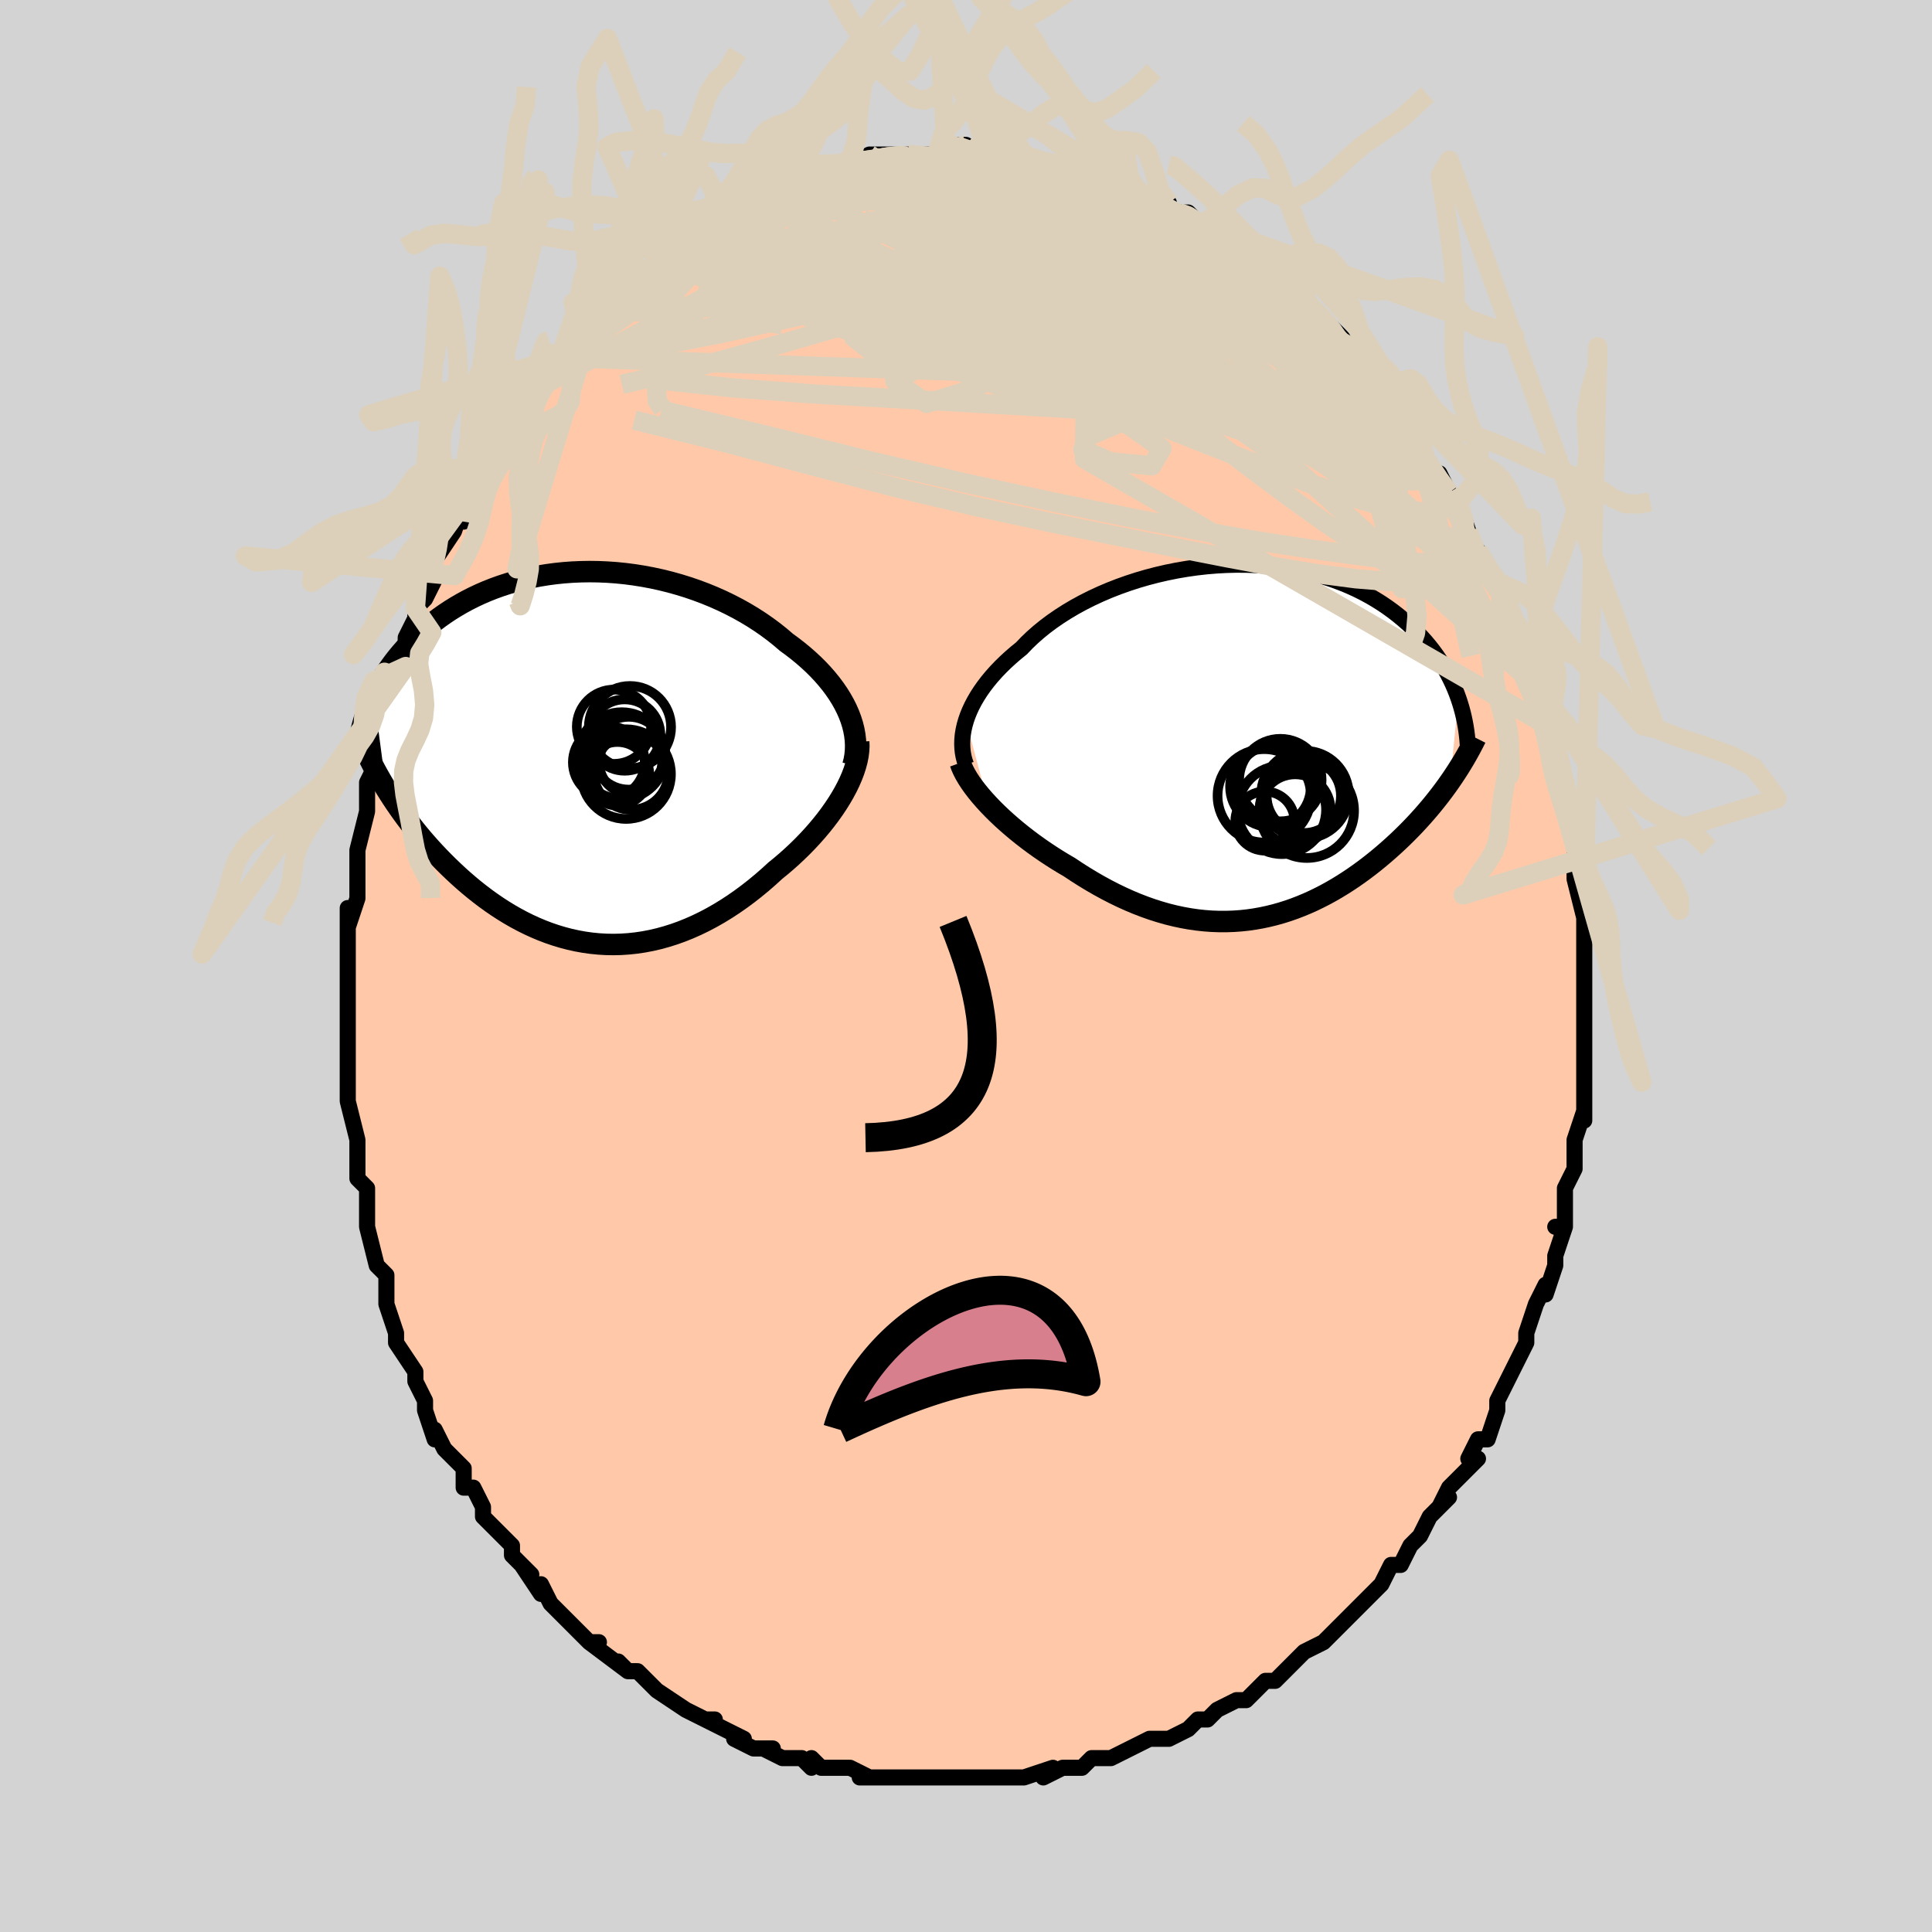 <svg viewBox="-100 -100 200 200" xmlns="http://www.w3.org/2000/svg" width="400" height="400" id="face-svg"><defs><clipPath id="leftEyeClipPath"><polyline points="27.203,-4.486,26.967,-5.021,26.699,-5.553,26.4,-6.082,26.071,-6.607,25.713,-7.128,25.327,-7.642,24.913,-8.151,24.473,-8.653,24.008,-9.147,23.518,-9.633,23.004,-10.11,22.468,-10.578,21.91,-11.036,21.332,-11.484,20.733,-11.921,20.097,-12.466,19.43,-12.997,18.735,-13.514,18.012,-14.015,17.263,-14.499,16.489,-14.964,15.692,-15.41,14.873,-15.835,14.035,-16.238,13.18,-16.618,12.308,-16.975,11.422,-17.307,10.524,-17.615,9.615,-17.896,8.698,-18.152,7.775,-18.382,6.846,-18.584,5.915,-18.759,4.983,-18.908,4.051,-19.029,3.121,-19.123,2.196,-19.189,1.276,-19.229,0.364,-19.242,-0.54,-19.228,-1.434,-19.189,-2.316,-19.124,-3.185,-19.034,-4.041,-18.92,-4.881,-18.782,-5.705,-18.621,-6.512,-18.438,-7.3,-18.234,-8.07,-18.009,-8.821,-17.765,-9.552,-17.502,-10.262,-17.222,-10.951,-16.925,-11.618,-16.613,-12.265,-16.286,-12.889,-15.947,-13.492,-15.595,-14.074,-15.233,-14.634,-14.861,-15.173,-14.481,-15.692,-14.093,-16.19,-13.7,-16.668,-13.301,-17.127,-12.9,-17.568,-12.495,-17.992,-12.087,-18.397,-11.674,-18.786,-11.256,-19.158,-10.833,-19.512,-10.407,-19.851,-9.978,-20.172,-9.545,-20.478,-9.111,-20.768,-8.675,-21.042,-8.238,-21.301,-7.8,-21.545,-7.361,-21.774,-6.923,-21.989,-6.484,-20.7,3.253,-20.385,3.757,-20.059,4.262,-19.72,4.769,-19.37,5.278,-19.008,5.787,-18.634,6.296,-18.249,6.805,-17.851,7.313,-17.442,7.821,-17.022,8.326,-16.589,8.829,-16.145,9.329,-15.69,9.826,-15.223,10.318,-14.744,10.808,-14.251,11.297,-13.744,11.783,-13.224,12.267,-12.69,12.745,-12.142,13.217,-11.581,13.682,-11.006,14.137,-10.419,14.583,-9.818,15.016,-9.204,15.437,-8.578,15.843,-7.94,16.234,-7.289,16.607,-6.627,16.962,-5.954,17.297,-5.27,17.61,-4.575,17.902,-3.871,18.171,-3.156,18.414,-2.433,18.632,-1.701,18.824,-0.961,18.987,-0.214,19.123,0.54,19.228,1.301,19.304,2.067,19.349,2.839,19.362,3.614,19.343,4.394,19.292,5.177,19.208,5.962,19.091,6.749,18.941,7.536,18.758,8.324,18.541,9.111,18.292,9.897,18.01,10.681,17.695,11.461,17.349,12.238,16.972,13.009,16.564,13.775,16.127,14.534,15.662,15.286,15.169,16.029,14.65,16.763,14.107,17.486,13.54,18.198,12.952,18.897,12.344,19.582,11.719,20.168,11.241,20.743,10.751,21.305,10.248,21.853,9.735,22.387,9.212,22.906,8.679,23.408,8.138,23.892,7.59,24.358,7.036,24.804,6.476,25.229,5.912,25.631,5.345,26.011,4.777,26.365,4.209,26.694,3.641"></polyline></clipPath><clipPath id="rightEyeClipPath"><polyline points="-28.913,-2.216,-28.739,-2.716,-28.534,-3.22,-28.298,-3.727,-28.031,-4.235,-27.733,-4.744,-27.404,-5.253,-27.046,-5.761,-26.658,-6.267,-26.241,-6.77,-25.796,-7.269,-25.323,-7.764,-24.823,-8.253,-24.297,-8.736,-23.745,-9.213,-23.168,-9.682,-22.618,-10.257,-22.025,-10.825,-21.39,-11.383,-20.716,-11.93,-20.003,-12.463,-19.253,-12.981,-18.467,-13.483,-17.649,-13.967,-16.799,-14.431,-15.92,-14.874,-15.015,-15.295,-14.086,-15.692,-13.135,-16.064,-12.164,-16.411,-11.178,-16.732,-10.177,-17.025,-9.165,-17.289,-8.143,-17.525,-7.116,-17.732,-6.085,-17.909,-5.052,-18.056,-4.02,-18.173,-2.992,-18.259,-1.97,-18.315,-0.955,-18.341,0.05,-18.337,1.043,-18.303,2.022,-18.24,2.985,-18.149,3.931,-18.029,4.859,-17.882,5.766,-17.708,6.651,-17.508,7.514,-17.283,8.353,-17.034,9.168,-16.763,9.957,-16.47,10.72,-16.156,11.457,-15.823,12.167,-15.472,12.85,-15.104,13.506,-14.721,14.136,-14.324,14.738,-13.915,15.315,-13.495,15.866,-13.066,16.392,-12.628,16.894,-12.185,17.373,-11.737,17.829,-11.285,18.264,-10.829,18.678,-10.366,19.069,-9.897,19.44,-9.423,19.79,-8.944,20.119,-8.46,20.428,-7.974,20.717,-7.485,20.987,-6.994,21.238,-6.501,21.471,-6.008,21.686,-5.514,21.883,-5.02,22.063,-4.527,21.209,4.077,20.889,4.53,20.558,4.983,20.218,5.436,19.867,5.888,19.506,6.339,19.135,6.79,18.753,7.239,18.362,7.686,17.96,8.131,17.549,8.574,17.127,9.015,16.696,9.451,16.255,9.885,15.805,10.314,15.344,10.741,14.87,11.166,14.385,11.589,13.888,12.009,13.379,12.424,12.858,12.835,12.326,13.239,11.782,13.636,11.227,14.026,10.66,14.406,10.083,14.776,9.495,15.136,8.896,15.483,8.287,15.817,7.667,16.136,7.038,16.441,6.398,16.729,5.749,17,5.09,17.254,4.423,17.488,3.746,17.702,3.06,17.895,2.367,18.066,1.665,18.215,0.955,18.341,0.237,18.443,-0.487,18.52,-1.219,18.571,-1.957,18.597,-2.702,18.596,-3.453,18.569,-4.209,18.514,-4.971,18.432,-5.737,18.322,-6.508,18.184,-7.283,18.018,-8.061,17.825,-8.842,17.603,-9.626,17.354,-10.411,17.078,-11.198,16.775,-11.985,16.446,-12.773,16.091,-13.559,15.711,-14.344,15.308,-15.126,14.881,-15.905,14.432,-16.68,13.963,-17.449,13.474,-18.212,12.968,-18.85,12.594,-19.48,12.209,-20.103,11.812,-20.717,11.406,-21.321,10.989,-21.915,10.564,-22.496,10.131,-23.066,9.69,-23.621,9.244,-24.161,8.791,-24.685,8.335,-25.192,7.875,-25.68,7.413,-26.147,6.95,-26.593,6.487"></polyline></clipPath><filter id="fuzzy"><feTurbulence id="turbulence" baseFrequency="0.05" numOctaves="3" type="noise" result="noise"></feTurbulence><feDisplacementMap in="SourceGraphic" in2="noise" scale="2"></feDisplacementMap></filter><linearGradient id="rainbowGradient" x1="0%" y1="0%" x2="100%" y2="0%"><stop offset="0%" style="stop-color: rgb(233, 236, 239);  stop-opacity: 1"></stop><stop offset="50%" style="stop-color: rgb(230, 230, 250);  stop-opacity: 1"></stop><stop offset="100%" style="stop-color: rgb(220, 20, 60);  stop-opacity: 1"></stop></linearGradient></defs><title>That&#39;s an ugly face</title><desc>CREATED BY XUAN TANG, MORE INFO AT TXSTC55.GITHUB.IO</desc><rect x="-100" y="-100" width="100%" height="100%" opacity="1" fill="rgb(211, 211, 211)"></rect><polyline id="faceContour" points="64,1,64,0,64,3,64,4,64,4,64,8,64,9,64,9,64,11,64,13,64,14,64,15,64,16,64,15,63,18,63,20,63,19,63,21,62,23,62,24,62,25,62,27,61,27,62,27,61,30,61,31,60,34,60,33,59,35,59,35,58,38,58,39,58,39,57,41,57,41,56,43,56,43,55,45,55,46,54,49,53,49,52,51,52,51,53,51,51,53,50,54,49,56,50,55,48,57,48,57,47,59,46,60,45,62,45,62,44,62,43,64,43,64,43,64,40,67,40,67,40,67,39,68,39,68,38,69,37,70,35,71,34,72,33,73,33,73,32,74,31,74,29,76,28,76,26,77,26,77,25,78,25,78,24,78,23,79,21,80,21,80,19,80,19,80,17,81,17,81,15,82,15,82,15,82,13,82,12,83,11,83,10,83,8,84,9,83,6,84,6,84,4,84,3,84,1,84,1,84,0,84,0,84,-3,84,-5,84,-6,84,-6,84,-5,84,-7,84,-10,84,-11,84,-10,84,-12,83,-12,83,-15,83,-15,83,-16,82,-16,83,-17,82,-19,82,-21,81,-20,81,-22,81,-24,80,-23,80,-25,79,-27,78,-26,78,-27,78,-29,77,-29,77,-32,75,-32,75,-33,74,-34,73,-35,73,-36,72,-35,73,-35,73,-39,70,-38,70,-39,70,-40,69,-41,68,-43,66,-43,66,-44,64,-44,65,-44,65,-46,62,-45,63,-47,61,-47,60,-48,59,-49,58,-50,57,-50,56,-51,54,-52,54,-52,52,-53,51,-54,50,-55,48,-55,48,-55,49,-56,46,-56,45,-57,43,-57,42,-57,42,-59,39,-59,39,-59,38,-59,38,-60,35,-60,35,-60,34,-60,32,-61,31,-62,27,-62,27,-62,27,-62,27,-62,23,-63,22,-63,22,-63,21,-63,19,-63,19,-63,18,-64,14,-64,13,-64,12,-64,13,-64,11,-64,9,-64,7,-64,7,-64,4,-64,4,-64,3,-64,-1,-64,-1,-64,-4,-64,-6,-64,-4,-63,-7,-63,-8,-63,-10,-63,-12,-63,-11,-63,-12,-62,-16,-62,-16,-62,-19,-62,-19,-61,-21,-61,-21,-61,-24,-61,-24,-60,-25,-60,-26,-60,-28,-58,-31,-59,-30,-58,-33,-58,-32,-58,-34,-57,-36,-57,-37,-56,-38,-55,-40,-55,-41,-55,-42,-54,-44,-55,-42,-53,-45,-52,-48,-52,-46,-51,-49,-51,-50,-50,-51,-50,-51,-49,-52,-49,-53,-47,-56,-47,-56,-46,-57,-45,-59,-45,-58,-45,-59,-44,-60,-43,-62,-43,-63,-42,-63,-42,-63,-40,-66,-40,-66,-37,-68,-38,-68,-37,-68,-35,-70,-35,-70,-35,-70,-33,-72,-32,-73,-32,-73,-32,-73,-32,-73,-29,-75,-28,-75,-28,-76,-27,-77,-25,-78,-25,-78,-24,-78,-24,-79,-22,-79,-22,-80,-20,-80,-21,-80,-19,-81,-18,-81,-17,-82,-15,-82,-16,-82,-15,-83,-13,-83,-12,-83,-10,-84,-11,-83,-10,-83,-10,-84,-7,-84,-6,-84,-6,-84,-5,-84,-3,-84,-2,-84,-2,-84,-2,-85,0,-85,1,-84,1,-84,2,-84,3,-84,5,-84,6,-84,6,-84,8,-83,10,-83,9,-83,10,-83,13,-82,13,-82,13,-82,13,-82,16,-81,17,-81,18,-80,18,-80,20,-79,21,-79,20,-79,22,-78,23,-78,24,-77,25,-76,25,-77,25,-76,26,-76,29,-74,29,-73,29,-73,30,-73,32,-71,33,-70,33,-70,33,-71,34,-69,35,-68,36,-68,38,-66,39,-65,38,-65,40,-64,39,-64,41,-62,42,-61,43,-60,44,-59,44,-59,45,-56,45,-58,46,-55,47,-54,46,-55,48,-52,48,-51,49,-51,50,-49,50,-49,51,-48,51,-48,52,-45,52,-45,53,-42,53,-43,55,-40,55,-39,55,-39,56,-38,56,-38,57,-35,57,-34,58,-32,58,-32,58,-31,59,-29,59,-28,60,-28,60,-25,61,-23,61,-21,61,-21,61,-21,61,-20,62,-16,62,-16,63,-15,63,-13,63,-13,63,-12,63,-10,63,-9,63,-9,64,-5,64,-5,64,-4,64,-3,64,-3,64,1,64,0" fill="#ffc9a9" stroke="black" stroke-width="1.667" stroke-linejoin="round" filter="url(#fuzzy)"></polyline><g transform="translate(28.911 -23.201)"><polyline id="rightCountour" points="-28.913,-2.216,-28.739,-2.716,-28.534,-3.22,-28.298,-3.727,-28.031,-4.235,-27.733,-4.744,-27.404,-5.253,-27.046,-5.761,-26.658,-6.267,-26.241,-6.77,-25.796,-7.269,-25.323,-7.764,-24.823,-8.253,-24.297,-8.736,-23.745,-9.213,-23.168,-9.682,-22.618,-10.257,-22.025,-10.825,-21.39,-11.383,-20.716,-11.93,-20.003,-12.463,-19.253,-12.981,-18.467,-13.483,-17.649,-13.967,-16.799,-14.431,-15.92,-14.874,-15.015,-15.295,-14.086,-15.692,-13.135,-16.064,-12.164,-16.411,-11.178,-16.732,-10.177,-17.025,-9.165,-17.289,-8.143,-17.525,-7.116,-17.732,-6.085,-17.909,-5.052,-18.056,-4.02,-18.173,-2.992,-18.259,-1.97,-18.315,-0.955,-18.341,0.05,-18.337,1.043,-18.303,2.022,-18.24,2.985,-18.149,3.931,-18.029,4.859,-17.882,5.766,-17.708,6.651,-17.508,7.514,-17.283,8.353,-17.034,9.168,-16.763,9.957,-16.47,10.72,-16.156,11.457,-15.823,12.167,-15.472,12.85,-15.104,13.506,-14.721,14.136,-14.324,14.738,-13.915,15.315,-13.495,15.866,-13.066,16.392,-12.628,16.894,-12.185,17.373,-11.737,17.829,-11.285,18.264,-10.829,18.678,-10.366,19.069,-9.897,19.44,-9.423,19.79,-8.944,20.119,-8.46,20.428,-7.974,20.717,-7.485,20.987,-6.994,21.238,-6.501,21.471,-6.008,21.686,-5.514,21.883,-5.02,22.063,-4.527,21.209,4.077,20.889,4.53,20.558,4.983,20.218,5.436,19.867,5.888,19.506,6.339,19.135,6.79,18.753,7.239,18.362,7.686,17.96,8.131,17.549,8.574,17.127,9.015,16.696,9.451,16.255,9.885,15.805,10.314,15.344,10.741,14.87,11.166,14.385,11.589,13.888,12.009,13.379,12.424,12.858,12.835,12.326,13.239,11.782,13.636,11.227,14.026,10.66,14.406,10.083,14.776,9.495,15.136,8.896,15.483,8.287,15.817,7.667,16.136,7.038,16.441,6.398,16.729,5.749,17,5.09,17.254,4.423,17.488,3.746,17.702,3.06,17.895,2.367,18.066,1.665,18.215,0.955,18.341,0.237,18.443,-0.487,18.52,-1.219,18.571,-1.957,18.597,-2.702,18.596,-3.453,18.569,-4.209,18.514,-4.971,18.432,-5.737,18.322,-6.508,18.184,-7.283,18.018,-8.061,17.825,-8.842,17.603,-9.626,17.354,-10.411,17.078,-11.198,16.775,-11.985,16.446,-12.773,16.091,-13.559,15.711,-14.344,15.308,-15.126,14.881,-15.905,14.432,-16.68,13.963,-17.449,13.474,-18.212,12.968,-18.85,12.594,-19.48,12.209,-20.103,11.812,-20.717,11.406,-21.321,10.989,-21.915,10.564,-22.496,10.131,-23.066,9.69,-23.621,9.244,-24.161,8.791,-24.685,8.335,-25.192,7.875,-25.68,7.413,-26.147,6.95,-26.593,6.487" fill="white" stroke="white" stroke-width="0" stroke-linejoin="round" filter="url(#fuzzy)"></polyline></g><g transform="translate(-39.323 -21.587)"><polyline id="leftCountour" points="27.203,-4.486,26.967,-5.021,26.699,-5.553,26.4,-6.082,26.071,-6.607,25.713,-7.128,25.327,-7.642,24.913,-8.151,24.473,-8.653,24.008,-9.147,23.518,-9.633,23.004,-10.11,22.468,-10.578,21.91,-11.036,21.332,-11.484,20.733,-11.921,20.097,-12.466,19.43,-12.997,18.735,-13.514,18.012,-14.015,17.263,-14.499,16.489,-14.964,15.692,-15.41,14.873,-15.835,14.035,-16.238,13.18,-16.618,12.308,-16.975,11.422,-17.307,10.524,-17.615,9.615,-17.896,8.698,-18.152,7.775,-18.382,6.846,-18.584,5.915,-18.759,4.983,-18.908,4.051,-19.029,3.121,-19.123,2.196,-19.189,1.276,-19.229,0.364,-19.242,-0.54,-19.228,-1.434,-19.189,-2.316,-19.124,-3.185,-19.034,-4.041,-18.92,-4.881,-18.782,-5.705,-18.621,-6.512,-18.438,-7.3,-18.234,-8.07,-18.009,-8.821,-17.765,-9.552,-17.502,-10.262,-17.222,-10.951,-16.925,-11.618,-16.613,-12.265,-16.286,-12.889,-15.947,-13.492,-15.595,-14.074,-15.233,-14.634,-14.861,-15.173,-14.481,-15.692,-14.093,-16.19,-13.7,-16.668,-13.301,-17.127,-12.9,-17.568,-12.495,-17.992,-12.087,-18.397,-11.674,-18.786,-11.256,-19.158,-10.833,-19.512,-10.407,-19.851,-9.978,-20.172,-9.545,-20.478,-9.111,-20.768,-8.675,-21.042,-8.238,-21.301,-7.8,-21.545,-7.361,-21.774,-6.923,-21.989,-6.484,-20.7,3.253,-20.385,3.757,-20.059,4.262,-19.72,4.769,-19.37,5.278,-19.008,5.787,-18.634,6.296,-18.249,6.805,-17.851,7.313,-17.442,7.821,-17.022,8.326,-16.589,8.829,-16.145,9.329,-15.69,9.826,-15.223,10.318,-14.744,10.808,-14.251,11.297,-13.744,11.783,-13.224,12.267,-12.69,12.745,-12.142,13.217,-11.581,13.682,-11.006,14.137,-10.419,14.583,-9.818,15.016,-9.204,15.437,-8.578,15.843,-7.94,16.234,-7.289,16.607,-6.627,16.962,-5.954,17.297,-5.27,17.61,-4.575,17.902,-3.871,18.171,-3.156,18.414,-2.433,18.632,-1.701,18.824,-0.961,18.987,-0.214,19.123,0.54,19.228,1.301,19.304,2.067,19.349,2.839,19.362,3.614,19.343,4.394,19.292,5.177,19.208,5.962,19.091,6.749,18.941,7.536,18.758,8.324,18.541,9.111,18.292,9.897,18.01,10.681,17.695,11.461,17.349,12.238,16.972,13.009,16.564,13.775,16.127,14.534,15.662,15.286,15.169,16.029,14.65,16.763,14.107,17.486,13.54,18.198,12.952,18.897,12.344,19.582,11.719,20.168,11.241,20.743,10.751,21.305,10.248,21.853,9.735,22.387,9.212,22.906,8.679,23.408,8.138,23.892,7.59,24.358,7.036,24.804,6.476,25.229,5.912,25.631,5.345,26.011,4.777,26.365,4.209,26.694,3.641" fill="white" stroke="white" stroke-width="0" stroke-linejoin="round" filter="url(#fuzzy)"></polyline></g><g transform="translate(28.911 -23.201)"><polyline id="rightUpper" points="-28.913,2.35,-29.052,1.946,-29.161,1.527,-29.24,1.094,-29.287,0.65,-29.304,0.194,-29.289,-0.273,-29.243,-0.748,-29.164,-1.231,-29.054,-1.72,-28.913,-2.216,-28.739,-2.716,-28.534,-3.22,-28.298,-3.727,-28.031,-4.235,-27.733,-4.744,-27.404,-5.253,-27.046,-5.761,-26.658,-6.267,-26.241,-6.77,-25.796,-7.269,-25.323,-7.764,-24.823,-8.253,-24.297,-8.736,-23.745,-9.213,-23.168,-9.682,-22.618,-10.257,-22.025,-10.825,-21.39,-11.383,-20.716,-11.93,-20.003,-12.463,-19.253,-12.981,-18.467,-13.483,-17.649,-13.967,-16.799,-14.431,-15.92,-14.874,-15.015,-15.295,-14.086,-15.692,-13.135,-16.064,-12.164,-16.411,-11.178,-16.732,-10.177,-17.025,-9.165,-17.289,-8.143,-17.525,-7.116,-17.732,-6.085,-17.909,-5.052,-18.056,-4.02,-18.173,-2.992,-18.259,-1.97,-18.315,-0.955,-18.341,0.05,-18.337,1.043,-18.303,2.022,-18.24,2.985,-18.149,3.931,-18.029,4.859,-17.882,5.766,-17.708,6.651,-17.508,7.514,-17.283,8.353,-17.034,9.168,-16.763,9.957,-16.47,10.72,-16.156,11.457,-15.823,12.167,-15.472,12.85,-15.104,13.506,-14.721,14.136,-14.324,14.738,-13.915,15.315,-13.495,15.866,-13.066,16.392,-12.628,16.894,-12.185,17.373,-11.737,17.829,-11.285,18.264,-10.829,18.678,-10.366,19.069,-9.897,19.44,-9.423,19.79,-8.944,20.119,-8.46,20.428,-7.974,20.717,-7.485,20.987,-6.994,21.238,-6.501,21.471,-6.008,21.686,-5.514,21.883,-5.02,22.063,-4.527,22.226,-4.035,22.374,-3.545,22.506,-3.056,22.623,-2.57,22.725,-2.086,22.813,-1.605,22.887,-1.126,22.948,-0.651,22.996,-0.179,23.031,0.29" fill="none" stroke="black" stroke-width="1.667" stroke-linejoin="round" filter="url(#fuzzy)"></polyline><polyline id="rightLower" points="-29.509,2.17,-29.371,2.552,-29.193,2.951,-28.979,3.362,-28.729,3.786,-28.446,4.22,-28.131,4.662,-27.787,5.111,-27.415,5.566,-27.016,6.025,-26.593,6.487,-26.147,6.95,-25.68,7.413,-25.192,7.875,-24.685,8.335,-24.161,8.791,-23.621,9.244,-23.066,9.69,-22.496,10.131,-21.915,10.564,-21.321,10.989,-20.717,11.406,-20.103,11.812,-19.48,12.209,-18.85,12.594,-18.212,12.968,-17.449,13.474,-16.68,13.963,-15.905,14.432,-15.126,14.881,-14.344,15.308,-13.559,15.711,-12.773,16.091,-11.985,16.446,-11.198,16.775,-10.411,17.078,-9.626,17.354,-8.842,17.603,-8.061,17.825,-7.283,18.018,-6.508,18.184,-5.737,18.322,-4.971,18.432,-4.209,18.514,-3.453,18.569,-2.702,18.596,-1.957,18.597,-1.219,18.571,-0.487,18.52,0.237,18.443,0.955,18.341,1.665,18.215,2.367,18.066,3.06,17.895,3.746,17.702,4.423,17.488,5.09,17.254,5.749,17,6.398,16.729,7.038,16.441,7.667,16.136,8.287,15.817,8.896,15.483,9.495,15.136,10.083,14.776,10.66,14.406,11.227,14.026,11.782,13.636,12.326,13.239,12.858,12.835,13.379,12.424,13.888,12.009,14.385,11.589,14.87,11.166,15.344,10.741,15.805,10.314,16.255,9.885,16.696,9.451,17.127,9.015,17.549,8.574,17.96,8.131,18.362,7.686,18.753,7.239,19.135,6.79,19.506,6.339,19.867,5.888,20.218,5.436,20.558,4.983,20.889,4.53,21.209,4.077,21.518,3.624,21.818,3.172,22.108,2.72,22.387,2.27,22.657,1.82,22.916,1.371,23.167,0.923,23.407,0.477,23.638,0.032,23.861,-0.412" fill="none" stroke="black" stroke-width="2.222" stroke-linejoin="round" filter="url(#fuzzy)"></polyline><!--[--><circle r="3.846" cx="6.059" cy="5.588" stroke="black" fill="none" stroke-width="1" filter="url(#fuzzy)" clip-path="url(#rightEyeClipPath)"></circle><circle r="3.666" cx="5.16" cy="7.023" stroke="black" fill="none" stroke-width="1" filter="url(#fuzzy)" clip-path="url(#rightEyeClipPath)"></circle><circle r="3.062" cx="2.03" cy="8.196" stroke="black" fill="none" stroke-width="1" filter="url(#fuzzy)" clip-path="url(#rightEyeClipPath)"></circle><circle r="4.576" cx="3.786" cy="7.041" stroke="black" fill="none" stroke-width="1" filter="url(#fuzzy)" clip-path="url(#rightEyeClipPath)"></circle><circle r="4.531" cx="6.178" cy="5.459" stroke="black" fill="none" stroke-width="1" filter="url(#fuzzy)" clip-path="url(#rightEyeClipPath)"></circle><circle r="4.833" cx="1.965" cy="5.584" stroke="black" fill="none" stroke-width="1" filter="url(#fuzzy)" clip-path="url(#rightEyeClipPath)"></circle><circle r="4.181" cx="2.608" cy="4.629" stroke="black" fill="none" stroke-width="1" filter="url(#fuzzy)" clip-path="url(#rightEyeClipPath)"></circle><circle r="4.889" cx="6.37" cy="7.129" stroke="black" fill="none" stroke-width="1" filter="url(#fuzzy)" clip-path="url(#rightEyeClipPath)"></circle><circle r="4.225" cx="3.092" cy="4.516" stroke="black" fill="none" stroke-width="1" filter="url(#fuzzy)" clip-path="url(#rightEyeClipPath)"></circle><circle r="4.27" cx="3.631" cy="3.954" stroke="black" fill="none" stroke-width="1" filter="url(#fuzzy)" clip-path="url(#rightEyeClipPath)"></circle><!--]--></g><g transform="translate(-39.323 -21.587)"><polyline id="leftUpper" points="27.62,0.805,27.75,0.295,27.839,-0.222,27.889,-0.745,27.9,-1.272,27.874,-1.804,27.81,-2.338,27.711,-2.875,27.576,-3.412,27.406,-3.949,27.203,-4.486,26.967,-5.021,26.699,-5.553,26.4,-6.082,26.071,-6.607,25.713,-7.128,25.327,-7.642,24.913,-8.151,24.473,-8.653,24.008,-9.147,23.518,-9.633,23.004,-10.11,22.468,-10.578,21.91,-11.036,21.332,-11.484,20.733,-11.921,20.097,-12.466,19.43,-12.997,18.735,-13.514,18.012,-14.015,17.263,-14.499,16.489,-14.964,15.692,-15.41,14.873,-15.835,14.035,-16.238,13.18,-16.618,12.308,-16.975,11.422,-17.307,10.524,-17.615,9.615,-17.896,8.698,-18.152,7.775,-18.382,6.846,-18.584,5.915,-18.759,4.983,-18.908,4.051,-19.029,3.121,-19.123,2.196,-19.189,1.276,-19.229,0.364,-19.242,-0.54,-19.228,-1.434,-19.189,-2.316,-19.124,-3.185,-19.034,-4.041,-18.92,-4.881,-18.782,-5.705,-18.621,-6.512,-18.438,-7.3,-18.234,-8.07,-18.009,-8.821,-17.765,-9.552,-17.502,-10.262,-17.222,-10.951,-16.925,-11.618,-16.613,-12.265,-16.286,-12.889,-15.947,-13.492,-15.595,-14.074,-15.233,-14.634,-14.861,-15.173,-14.481,-15.692,-14.093,-16.19,-13.7,-16.668,-13.301,-17.127,-12.9,-17.568,-12.495,-17.992,-12.087,-18.397,-11.674,-18.786,-11.256,-19.158,-10.833,-19.512,-10.407,-19.851,-9.978,-20.172,-9.545,-20.478,-9.111,-20.768,-8.675,-21.042,-8.238,-21.301,-7.8,-21.545,-7.361,-21.774,-6.923,-21.989,-6.484,-22.189,-6.047,-22.377,-5.61,-22.55,-5.174,-22.711,-4.74,-22.859,-4.307,-22.995,-3.877,-23.119,-3.448,-23.231,-3.021,-23.332,-2.597,-23.422,-2.175" fill="none" stroke="black" stroke-width="2.222" stroke-linejoin="round" filter="url(#fuzzy)"></polyline><polyline id="leftLower" points="28.215,-1.645,28.231,-1.174,28.205,-0.685,28.139,-0.18,28.035,0.339,27.894,0.869,27.718,1.409,27.508,1.958,27.267,2.514,26.995,3.076,26.694,3.641,26.365,4.209,26.011,4.777,25.631,5.345,25.229,5.912,24.804,6.476,24.358,7.036,23.892,7.59,23.408,8.138,22.906,8.679,22.387,9.212,21.853,9.735,21.305,10.248,20.743,10.751,20.168,11.241,19.582,11.719,18.897,12.344,18.198,12.952,17.486,13.54,16.763,14.107,16.029,14.65,15.286,15.169,14.534,15.662,13.775,16.127,13.009,16.564,12.238,16.972,11.461,17.349,10.681,17.695,9.897,18.01,9.111,18.292,8.324,18.541,7.536,18.758,6.749,18.941,5.962,19.091,5.177,19.208,4.394,19.292,3.614,19.343,2.839,19.362,2.067,19.349,1.301,19.304,0.54,19.228,-0.214,19.123,-0.961,18.987,-1.701,18.824,-2.433,18.632,-3.156,18.414,-3.871,18.171,-4.575,17.902,-5.27,17.61,-5.954,17.297,-6.627,16.962,-7.289,16.607,-7.94,16.234,-8.578,15.843,-9.204,15.437,-9.818,15.016,-10.419,14.583,-11.006,14.137,-11.581,13.682,-12.142,13.217,-12.69,12.745,-13.224,12.267,-13.744,11.783,-14.251,11.297,-14.744,10.808,-15.223,10.318,-15.69,9.826,-16.145,9.329,-16.589,8.829,-17.022,8.326,-17.442,7.821,-17.851,7.313,-18.249,6.805,-18.634,6.296,-19.008,5.787,-19.37,5.278,-19.72,4.769,-20.059,4.262,-20.385,3.757,-20.7,3.253,-21.004,2.752,-21.296,2.253,-21.576,1.757,-21.846,1.264,-22.104,0.775,-22.351,0.288,-22.588,-0.194,-22.814,-0.673,-23.03,-1.148,-23.236,-1.62" fill="none" stroke="black" stroke-width="2.222" stroke-linejoin="round" filter="url(#fuzzy)"></polyline><!--[--><circle r="4.64" cx="4.136" cy="1.721" stroke="black" fill="none" stroke-width="1" filter="url(#fuzzy)" clip-path="url(#leftEyeClipPath)"></circle><circle r="3.845" cx="2.88" cy="-3.181" stroke="black" fill="none" stroke-width="1" filter="url(#fuzzy)" clip-path="url(#leftEyeClipPath)"></circle><circle r="4.257" cx="4.535" cy="-3.144" stroke="black" fill="none" stroke-width="1" filter="url(#fuzzy)" clip-path="url(#leftEyeClipPath)"></circle><circle r="3.287" cx="3.239" cy="1.683" stroke="black" fill="none" stroke-width="1" filter="url(#fuzzy)" clip-path="url(#leftEyeClipPath)"></circle><circle r="3.77" cx="4.409" cy="-0.442" stroke="black" fill="none" stroke-width="1" filter="url(#fuzzy)" clip-path="url(#leftEyeClipPath)"></circle><circle r="3.694" cx="3.99" cy="-2.32" stroke="black" fill="none" stroke-width="1" filter="url(#fuzzy)" clip-path="url(#leftEyeClipPath)"></circle><circle r="3.866" cx="4.661" cy="1.543" stroke="black" fill="none" stroke-width="1" filter="url(#fuzzy)" clip-path="url(#leftEyeClipPath)"></circle><circle r="4.495" cx="3.691" cy="-0.191" stroke="black" fill="none" stroke-width="1" filter="url(#fuzzy)" clip-path="url(#leftEyeClipPath)"></circle><circle r="3.261" cx="4.605" cy="0.517" stroke="black" fill="none" stroke-width="1" filter="url(#fuzzy)" clip-path="url(#leftEyeClipPath)"></circle><circle r="3.722" cx="2.35" cy="0.503" stroke="black" fill="none" stroke-width="1" filter="url(#fuzzy)" clip-path="url(#leftEyeClipPath)"></circle><!--]--></g><g id="hairs"><!--[--><polyline points="34,-69,35.048,-68.18,36.271,-67.231,37.438,-66.161,38.421,-65.12,39.246,-64.157,39.995,-63.253,40.726,-62.382,41.439,-61.564,42.078,-60.861,42.547,-60.354,42.754,-60.117,42.638,-60.204,42.203,-60.639,41.505,-61.405,40.629,-62.434,39.659,-63.649" fill="none" stroke="rgb(220, 208, 186)" stroke-width="2" stroke-linejoin="round" filter="url(#fuzzy)"></polyline><polyline points="22,-78,22.977,-77.664,23.89,-77.083,24.693,-76.535,25.486,-75.986,26.369,-75.352,27.352,-74.617,28.377,-73.824,29.371,-73.04,30.283,-72.315,31.09,-71.677,31.774,-71.14,32.326,-70.71,32.737,-70.387,33.007,-70.165,33.135,-70.044,33.114,-70.033,32.919,-70.157,32.507,-70.458,31.82,-70.986,30.796,-71.787,29.428,-72.86,27.842,-74.101,26.316,-75.282" fill="none" stroke="rgb(220, 208, 186)" stroke-width="2" stroke-linejoin="round" filter="url(#fuzzy)"></polyline><polyline points="46,-55,47.155,-52.963,47.454,-51.994,47.236,-51.569,46.543,-51.483,45.369,-51.663,43.704,-52.061,41.535,-52.647,38.844,-53.428,35.619,-54.448,31.852,-55.76,27.527,-57.413,22.596,-59.441,16.986,-61.86,10.641,-64.674,3.564,-67.869,-4.169,-71.43,-12.519,-75.407" fill="none" stroke="rgb(220, 208, 186)" stroke-width="2" stroke-linejoin="round" filter="url(#fuzzy)"></polyline><polyline points="35,-68,36.151,-67.455,37.158,-66.591,37.782,-65.879,38.129,-65.346,38.334,-64.912,38.463,-64.53,38.505,-64.207,38.402,-63.989,38.08,-63.929,37.479,-64.062,36.573,-64.402,35.363,-64.953,33.857,-65.714,32.055,-66.69,29.943,-67.888,27.502,-69.323,24.72,-71.009,21.574,-72.976,18.018,-75.269,14.028,-77.918,9.685,-80.874" fill="none" stroke="rgb(220, 208, 186)" stroke-width="2" stroke-linejoin="round" filter="url(#fuzzy)"></polyline><polyline points="-11,-83,-10.179,-83.243,-9.199,-83.566,-8.172,-83.758,-7.309,-83.82,-6.672,-83.793,-6.26,-83.71,-6.086,-83.591,-6.176,-83.441,-6.552,-83.244,-7.215,-82.966,-8.165,-82.576,-9.412,-82.061,-10.978,-81.43,-12.895,-80.697,-15.207,-79.844,-17.957,-78.82,-21.166,-77.585,-24.812,-76.212" fill="none" stroke="rgb(220, 208, 186)" stroke-width="2" stroke-linejoin="round" filter="url(#fuzzy)"></polyline><polyline points="-27,-77,-25.559,-77.616,-24.429,-77.912,-23.183,-78.16,-21.709,-78.415,-20.013,-78.657,-18.136,-78.863,-16.106,-79.031,-13.941,-79.173,-11.657,-79.304,-9.282,-79.428,-6.853,-79.543,-4.404,-79.646,-1.95,-79.732,0.507,-79.792,2.968,-79.811,5.416,-79.78,7.801,-79.707,10.058,-79.621,12.155,-79.559,14.129,-79.533,16.095,-79.5,18.155,-79.355" fill="none" stroke="rgb(220, 208, 186)" stroke-width="2" stroke-linejoin="round" filter="url(#fuzzy)"></polyline><polyline points="20,-79,20.302,-78.9,20.123,-78.531,19.702,-77.943,18.862,-77.206,17.421,-76.374,15.286,-75.458,12.451,-74.423,8.956,-73.214,4.829,-71.802,0.04,-70.2,-5.488,-68.439,-11.829,-66.527,-19,-64.447,-26.956,-62.249,-35.63,-60.21" fill="none" stroke="rgb(220, 208, 186)" stroke-width="2" stroke-linejoin="round" filter="url(#fuzzy)"></polyline><polyline points="35,-68,36.068,-67.516,36.885,-66.786,37.159,-66.305,36.949,-66.134,36.383,-66.203,35.53,-66.457,34.372,-66.906,32.821,-67.616,30.767,-68.666,28.122,-70.109,24.821,-71.981,20.821,-74.319,16.129,-77.149,10.863,-80.41" fill="none" stroke="rgb(220, 208, 186)" stroke-width="2" stroke-linejoin="round" filter="url(#fuzzy)"></polyline><polyline points="52,-45,52.224,-44.338,52.603,-43.4,52.949,-42.594,53.139,-41.997,53.107,-41.653,52.839,-41.546,52.344,-41.624,51.627,-41.854,50.682,-42.24,49.5,-42.825,48.069,-43.661,46.379,-44.784,44.418,-46.207,42.175,-47.929,39.635,-49.943,36.776,-52.253,33.569,-54.879,29.983,-57.859,25.991,-61.236,21.575,-65.036,16.748,-69.242,11.582,-73.799,6.246,-78.676" fill="none" stroke="rgb(220, 208, 186)" stroke-width="2" stroke-linejoin="round" filter="url(#fuzzy)"></polyline><polyline points="-21,-80,-19.463,-80.664,-18.378,-81.06,-17.616,-81.303,-17.152,-81.407,-16.928,-81.376,-16.897,-81.189,-17.078,-80.815,-17.548,-80.228,-18.399,-79.417,-19.682,-78.386,-21.396,-77.142,-23.524,-75.672,-26.096,-73.92,-29.217,-71.786,-32.998,-69.165,-37.398,-66.062" fill="none" stroke="rgb(220, 208, 186)" stroke-width="2" stroke-linejoin="round" filter="url(#fuzzy)"></polyline><polyline points="6,-84,6.625,-83.751,7.737,-83.4,8.761,-83.132,9.637,-82.919,10.405,-82.725,11.039,-82.55,11.483,-82.407,11.716,-82.301,11.741,-82.219,11.549,-82.154,11.096,-82.118,10.323,-82.142,9.183,-82.269,7.637,-82.531,5.651,-82.911,3.241,-83.316,0.602,-83.626" fill="none" stroke="rgb(220, 208, 186)" stroke-width="2" stroke-linejoin="round" filter="url(#fuzzy)"></polyline><polyline points="-27,-77,-25.724,-77.61,-25.059,-77.88,-24.612,-78.043,-24.286,-78.129,-24.109,-78.092,-24.152,-77.881,-24.481,-77.46,-25.136,-76.808,-26.145,-75.898,-27.566,-74.676,-29.489,-73.054,-32.007,-70.96,-35.142,-68.42,-38.806,-65.661" fill="none" stroke="rgb(220, 208, 186)" stroke-width="2" stroke-linejoin="round" filter="url(#fuzzy)"></polyline><polyline points="-10,-84,-10.194,-83.401,-9.362,-83.267,-7.862,-83.263,-5.981,-83.206,-3.936,-83.055,-1.827,-82.831,0.321,-82.568,2.493,-82.286,4.661,-81.998,6.786,-81.713,8.839,-81.428,10.803,-81.132,12.668,-80.813,14.435,-80.473,16.094,-80.143,17.468,-79.897" fill="none" stroke="rgb(220, 208, 186)" stroke-width="2" stroke-linejoin="round" filter="url(#fuzzy)"></polyline><polyline points="45,-56,45.215,-56.495,45.459,-55.897,45.483,-55.243,45.286,-54.694,44.88,-54.266,44.244,-53.994,43.339,-53.912,42.129,-54.033,40.583,-54.339,38.68,-54.803,36.408,-55.401,33.763,-56.129,30.746,-57.008,27.354,-58.071,23.568,-59.355,19.351,-60.886,14.667,-62.684,9.502,-64.755,3.875,-67.096,-2.191,-69.684,-8.73,-72.488,-15.874,-75.518" fill="none" stroke="rgb(220, 208, 186)" stroke-width="2" stroke-linejoin="round" filter="url(#fuzzy)"></polyline><polyline points="-13,-83,-11.911,-83.184,-11.005,-83.333,-10.283,-83.405,-9.54,-83.503,-8.705,-83.643,-7.859,-83.779,-7.135,-83.869,-6.637,-83.895,-6.402,-83.869,-6.441,-83.814,-6.789,-83.753,-7.529,-83.686,-8.767,-83.569,-10.588,-83.326,-13.032,-82.864" fill="none" stroke="rgb(220, 208, 186)" stroke-width="2" stroke-linejoin="round" filter="url(#fuzzy)"></polyline><polyline points="29,-74,29.118,-73.328,29.645,-72.798,30.497,-72.14,31.428,-71.422,32.273,-70.758,32.996,-70.175,33.641,-69.639,34.256,-69.108,34.853,-68.577,35.399,-68.072,35.833,-67.64,36.094,-67.329,36.149,-67.171,35.993,-67.179,35.638,-67.357,35.09,-67.71,34.34,-68.251,33.366,-68.994,32.16,-69.937,30.733,-71.069,29.076,-72.41,27.12,-74.03,24.767,-75.972" fill="none" stroke="rgb(220, 208, 186)" stroke-width="2" stroke-linejoin="round" filter="url(#fuzzy)"></polyline><polyline points="17,-81,17.595,-80.323,17.857,-79.862,17.767,-79.485,17.205,-79.158,16.153,-78.839,14.615,-78.498,12.554,-78.133,9.893,-77.771,6.553,-77.442,2.489,-77.14,-2.309,-76.806,-7.823,-76.351,-14.04,-75.749,-21.011,-75.157" fill="none" stroke="rgb(220, 208, 186)" stroke-width="2" stroke-linejoin="round" filter="url(#fuzzy)"></polyline><polyline points="-35,-70,-34.197,-70.546,-32.554,-71.451,-30.603,-72.205,-28.389,-72.767,-25.797,-73.27,-22.755,-73.83,-19.286,-74.482,-15.475,-75.189,-11.413,-75.894,-7.177,-76.556,-2.838,-77.158,1.539,-77.699,5.934,-78.184,10.439,-78.608,15.213,-78.914" fill="none" stroke="rgb(220, 208, 186)" stroke-width="2" stroke-linejoin="round" filter="url(#fuzzy)"></polyline><polyline points="17,-81,17.755,-80.313,18.476,-79.855,19.156,-79.496,19.707,-79.196,20.135,-78.919,20.45,-78.651,20.629,-78.405,20.631,-78.202,20.425,-78.054,20.011,-77.949,19.397,-77.869,18.581,-77.802,17.535,-77.764,16.212,-77.786,14.564,-77.902,12.558,-78.132,10.166,-78.479,7.362,-78.942,4.152,-79.528,0.614,-80.252,-3.124,-81.137,-7.093,-82.171" fill="none" stroke="rgb(220, 208, 186)" stroke-width="2" stroke-linejoin="round" filter="url(#fuzzy)"></polyline><polyline points="0,-85,0.785,-84.333,1.653,-83.974,2.82,-83.697,4.239,-83.404,5.808,-83.045,7.447,-82.601,9.109,-82.082,10.761,-81.515,12.381,-80.928,13.953,-80.34,15.47,-79.759,16.93,-79.186,18.326,-78.623,19.652,-78.076,20.897,-77.558,22.041,-77.087,23.052,-76.682,23.891,-76.369,24.51,-76.18,24.861,-76.15,24.927,-76.281,24.805,-76.482,24.768,-76.532" fill="none" stroke="rgb(220, 208, 186)" stroke-width="2" stroke-linejoin="round" filter="url(#fuzzy)"></polyline><polyline points="47,-54,46.873,-53.827,47.391,-52.835,47.97,-51.901,48.466,-51.179,48.825,-50.652,49.031,-50.272,49.084,-49.998,48.996,-49.808,48.771,-49.716,48.408,-49.768,47.887,-50.025,47.18,-50.549,46.254,-51.385,45.078,-52.564,43.628,-54.095,41.892,-55.963,39.88,-58.134,37.622,-60.571,35.146,-63.273,32.438,-66.306,29.4,-69.794,25.917,-73.79" fill="none" stroke="rgb(220, 208, 186)" stroke-width="2" stroke-linejoin="round" filter="url(#fuzzy)"></polyline><polyline points="-3,-84,-2.197,-83.951,-1.272,-83.815,0.069,-83.444,1.796,-82.762,3.812,-81.812,6.062,-80.672,8.529,-79.403,11.194,-78.034,14.016,-76.574,16.944,-75.027,19.933,-73.402,22.954,-71.716,25.977,-69.994,28.982,-68.259,31.959,-66.526,34.903,-64.81,37.782,-63.144,40.523,-61.544" fill="none" stroke="rgb(220, 208, 186)" stroke-width="2" stroke-linejoin="round" filter="url(#fuzzy)"></polyline><polyline points="-15,-83,-13.36,-83.056,-12.087,-83.196,-11.134,-83.312,-10.367,-83.405,-9.631,-83.512,-8.864,-83.634,-8.103,-83.743,-7.422,-83.814,-6.885,-83.84,-6.545,-83.831,-6.45,-83.795,-6.645,-83.732,-7.155,-83.628,-7.97,-83.455,-9.064,-83.185,-10.451,-82.804,-12.216,-82.315,-14.473,-81.726,-17.319,-81.013" fill="none" stroke="rgb(220, 208, 186)" stroke-width="2" stroke-linejoin="round" filter="url(#fuzzy)"></polyline><polyline points="36,-68,37.401,-66.524,38.016,-65.689,38.259,-65.165,38.359,-64.742,38.385,-64.345,38.311,-63.986,38.063,-63.724,37.558,-63.609,36.737,-63.675,35.571,-63.935,34.057,-64.392,32.205,-65.051,30.026,-65.915,27.522,-66.983,24.691,-68.252,21.528,-69.715,18.015,-71.383,14.101,-73.293,9.696,-75.495,4.74,-78.024,-0.637,-80.87" fill="none" stroke="rgb(220, 208, 186)" stroke-width="2" stroke-linejoin="round" filter="url(#fuzzy)"></polyline><polyline points="-6,-84,-5.514,-83.963,-4.362,-83.87,-2.99,-83.756,-1.605,-83.639,-0.211,-83.496,1.246,-83.282,2.79,-82.975,4.41,-82.59,6.083,-82.168,7.787,-81.747,9.499,-81.35,11.185,-80.982,12.806,-80.636,14.329,-80.302,15.737,-79.971,17.017,-79.646,18.142,-79.349,19.063,-79.119,19.715,-78.99,20.058,-78.971,20.228,-79.033" fill="none" stroke="rgb(220, 208, 186)" stroke-width="2" stroke-linejoin="round" filter="url(#fuzzy)"></polyline><polyline points="46,-55,47.253,-52.904,47.834,-51.799,48.102,-51.144,48.105,-50.732,47.842,-50.474,47.32,-50.314,46.543,-50.227,45.513,-50.227,44.224,-50.359,42.661,-50.675,40.8,-51.217,38.613,-52.016,36.076,-53.082,33.179,-54.411,29.921,-55.987,26.295,-57.789,22.279,-59.808,17.835,-62.054,12.937,-64.551,7.604,-67.328,1.896,-70.395,-4.171,-73.75,-10.753,-77.359" fill="none" stroke="rgb(220, 208, 186)" stroke-width="2" stroke-linejoin="round" filter="url(#fuzzy)"></polyline><polyline points="51,-48,51.551,-46.063,51.649,-45.021,51.459,-44.433,50.957,-44.217,50.064,-44.382,48.721,-44.959,46.902,-45.949,44.609,-47.309,41.841,-48.989,38.59,-50.98,34.828,-53.327,30.511,-56.113,25.595,-59.408,20.056,-63.242,13.903,-67.61,7.101,-72.518,-0.618,-77.992" fill="none" stroke="rgb(220, 208, 186)" stroke-width="2" stroke-linejoin="round" filter="url(#fuzzy)"></polyline><polyline points="3,-84,4.439,-83.976,5.267,-83.84,5.807,-83.574,6.109,-83.233,6.113,-82.861,5.784,-82.461,5.104,-82.019,4.04,-81.519,2.549,-80.944,0.605,-80.273,-1.798,-79.484,-4.676,-78.566,-8.072,-77.536,-12.017,-76.443,-16.473,-75.365,-21.357,-74.353,-26.728,-73.342" fill="none" stroke="rgb(220, 208, 186)" stroke-width="2" stroke-linejoin="round" filter="url(#fuzzy)"></polyline><polyline points="-32,-73,-29.855,-74.337,-28.574,-75.213,-27.614,-75.995,-26.755,-76.696,-25.995,-77.253,-25.397,-77.628,-25.001,-77.822,-24.826,-77.845,-24.898,-77.696,-25.249,-77.371,-25.893,-76.873,-26.805,-76.218,-27.961,-75.403,-29.461,-74.317,-31.637,-72.672" fill="none" stroke="rgb(220, 208, 186)" stroke-width="2" stroke-linejoin="round" filter="url(#fuzzy)"></polyline><polyline points="52,-45,52.456,-43.277,52.261,-42.419,51.398,-41.866,49.777,-41.635,47.394,-41.719,44.271,-42.036,40.409,-42.515,35.785,-43.147,30.36,-43.978,24.092,-45.063,16.948,-46.424,8.924,-48.058,0.043,-49.976,-9.659,-52.227,-20.169,-54.818,-31.544,-57.546" fill="none" stroke="rgb(220, 208, 186)" stroke-width="2" stroke-linejoin="round" filter="url(#fuzzy)"></polyline><polyline points="10,-83,11.943,-82.33,12.972,-81.925,13.928,-81.514,15.113,-80.998,16.5,-80.379,17.953,-79.697,19.367,-78.996,20.693,-78.306,21.918,-77.649,23.037,-77.037,24.039,-76.486,24.91,-76.01,25.628,-75.626,26.158,-75.362,26.448,-75.26,26.442,-75.356,26.138,-75.641,25.668,-76.007,25.28,-76.247" fill="none" stroke="rgb(220, 208, 186)" stroke-width="2" stroke-linejoin="round" filter="url(#fuzzy)"></polyline><polyline points="-25,-78,-24.235,-78.262,-23.48,-78.696,-22.694,-79.109,-21.959,-79.455,-21.302,-79.732,-20.715,-79.952,-20.194,-80.119,-19.76,-80.223,-19.446,-80.246,-19.283,-80.166,-19.289,-79.963,-19.478,-79.619,-19.868,-79.124,-20.489,-78.469,-21.378,-77.652,-22.563,-76.67,-24.055,-75.515,-25.853,-74.165,-27.968,-72.585,-30.418,-70.754,-33.212,-68.706,-36.304,-66.557,-39.605,-64.408" fill="none" stroke="rgb(220, 208, 186)" stroke-width="2" stroke-linejoin="round" filter="url(#fuzzy)"></polyline><polyline points="45,-58,45.65,-55.985,45.663,-55.03,45.23,-54.441,44.44,-54.005,43.264,-53.745,41.64,-53.713,39.513,-53.923,36.847,-54.352,33.623,-54.963,29.828,-55.722,25.448,-56.614,20.463,-57.65,14.85,-58.866,8.573,-60.302,1.59,-62.004,-6.096,-64.037,-14.367,-66.506,-23.01,-69.511" fill="none" stroke="rgb(220, 208, 186)" stroke-width="2" stroke-linejoin="round" filter="url(#fuzzy)"></polyline><polyline points="48,-52,48.1,-51.36,48.043,-50.97,47.527,-50.781,46.461,-50.826,44.831,-51.076,42.628,-51.499,39.836,-52.107,36.44,-52.956,32.427,-54.113,27.775,-55.633,22.444,-57.554,16.376,-59.895,9.526,-62.657,1.893,-65.824,-6.468,-69.378,-15.479,-73.369" fill="none" stroke="rgb(220, 208, 186)" stroke-width="2" stroke-linejoin="round" filter="url(#fuzzy)"></polyline><polyline points="-21,-80,-19.268,-80.626,-17.619,-80.91,-15.91,-80.992,-14.1,-80.911,-12.116,-80.696,-9.902,-80.362,-7.463,-79.908,-4.856,-79.334,-2.138,-78.651,0.67,-77.882,3.572,-77.054,6.579,-76.19,9.674,-75.303,12.812,-74.402,15.947,-73.494,19.052,-72.583,22.133,-71.664,25.204,-70.722,28.264,-69.756,31.262,-68.825,34.012,-68.114" fill="none" stroke="rgb(220, 208, 186)" stroke-width="2" stroke-linejoin="round" filter="url(#fuzzy)"></polyline><polyline points="-2,-85,-0.428,-84.727,0.713,-84.322,1.795,-83.996,3.002,-83.741,4.351,-83.509,5.785,-83.26,7.238,-82.976,8.666,-82.656,10.041,-82.315,11.348,-81.967,12.575,-81.626,13.706,-81.304,14.718,-81.014,15.598,-80.762,16.34,-80.55,16.95,-80.378,17.422,-80.246,17.726,-80.17,17.8,-80.177,17.574,-80.299,16.97,-80.562,15.897,-80.977,14.352,-81.52" fill="none" stroke="rgb(220, 208, 186)" stroke-width="2" stroke-linejoin="round" filter="url(#fuzzy)"></polyline><polyline points="50,-49,50.425,-48.317,50.124,-47.724,49.228,-47.23,47.745,-47.002,45.663,-47.135,42.947,-47.67,39.532,-48.629,35.355,-50.032,30.375,-51.877,24.583,-54.131,17.979,-56.75,10.54,-59.707,2.2,-63.007,-7.1,-66.665,-17.293,-70.675" fill="none" stroke="rgb(220, 208, 186)" stroke-width="2" stroke-linejoin="round" filter="url(#fuzzy)"></polyline><polyline points="18,-80,19.242,-79.342,19.449,-78.917,19.059,-78.441,18.245,-77.83,16.96,-77.099,15.089,-76.287,12.552,-75.417,9.328,-74.472,5.432,-73.397,0.86,-72.129,-4.447,-70.641,-10.575,-68.966,-17.567,-67.204,-25.365,-65.476,-33.865,-63.819" fill="none" stroke="rgb(220, 208, 186)" stroke-width="2" stroke-linejoin="round" filter="url(#fuzzy)"></polyline><polyline points="-29,-75,-28.18,-75.351,-27.2,-76.108,-25.938,-76.961,-24.528,-77.755,-23.095,-78.459,-21.695,-79.101,-20.339,-79.711,-19.029,-80.295,-17.781,-80.844,-16.641,-81.349,-15.692,-81.799,-15.056,-82.17,-14.87,-82.42,-15.226,-82.46" fill="none" stroke="rgb(220, 208, 186)" stroke-width="2" stroke-linejoin="round" filter="url(#fuzzy)"></polyline><polyline points="17,-81,17.825,-80.265,18.768,-79.665,19.823,-79.08,20.902,-78.484,22.003,-77.853,23.131,-77.187,24.248,-76.513,25.298,-75.865,26.248,-75.264,27.102,-74.709,27.88,-74.182,28.582,-73.684,29.162,-73.251,29.547,-72.947,29.686,-72.827,29.577,-72.917,29.206,-73.241,28.428,-73.891,26.97,-74.949" fill="none" stroke="rgb(220, 208, 186)" stroke-width="2" stroke-linejoin="round" filter="url(#fuzzy)"></polyline><polyline points="53,-42,53.307,-41.889,53.429,-41.085,53.008,-40.47,52.073,-40.127,50.677,-39.934,48.829,-39.806,46.509,-39.745,43.691,-39.816,40.353,-40.086,36.481,-40.589,32.063,-41.319,27.088,-42.245,21.536,-43.332,15.386,-44.555,8.622,-45.926,1.242,-47.508,-6.738,-49.392,-15.308,-51.616,-24.484,-54.065,-34.344,-56.509" fill="none" stroke="rgb(220, 208, 186)" stroke-width="2" stroke-linejoin="round" filter="url(#fuzzy)"></polyline><polyline points="34,-69,35.01,-68.233,36.104,-67.445,37.052,-66.634,37.737,-65.93,38.19,-65.369,38.485,-64.926,38.673,-64.578,38.752,-64.337,38.674,-64.251,38.368,-64.383,37.767,-64.778,36.843,-65.453,35.608,-66.4,34.092,-67.606,32.285,-69.089,30.111,-70.91,27.448,-73.137,24.166,-75.782" fill="none" stroke="rgb(220, 208, 186)" stroke-width="2" stroke-linejoin="round" filter="url(#fuzzy)"></polyline><polyline points="41,-62,41.761,-61.095,42.054,-60.311,41.814,-59.635,41.064,-59.052,39.842,-58.56,38.165,-58.152,36.022,-57.817,33.395,-57.547,30.273,-57.348,26.643,-57.234,22.483,-57.23,17.757,-57.353,12.419,-57.602,6.423,-57.949,-0.263,-58.344,-7.643,-58.753,-15.681,-59.212,-24.312,-59.862,-33.461,-60.85" fill="none" stroke="rgb(220, 208, 186)" stroke-width="2" stroke-linejoin="round" filter="url(#fuzzy)"></polyline><polyline points="55,-39,55.175,-38.791,55.356,-38.346,55.361,-37.752,55.14,-37.167,54.662,-36.769,53.908,-36.655,52.872,-36.849,51.558,-37.329,49.968,-38.069,48.094,-39.053,45.915,-40.285,43.407,-41.791,40.542,-43.616,37.297,-45.812,33.656,-48.413,29.612,-51.42,25.162,-54.812,20.3,-58.571,14.995,-62.704,9.184,-67.225,2.832,-72.11,-3.94,-77.321" fill="none" stroke="rgb(220, 208, 186)" stroke-width="2" stroke-linejoin="round" filter="url(#fuzzy)"></polyline><polyline points="-11,-83,-10.042,-83.188,-8.657,-83.349,-6.956,-83.291,-5.132,-83.036,-3.229,-82.641,-1.242,-82.159,0.814,-81.628,2.914,-81.067,5.045,-80.474,7.216,-79.834,9.439,-79.13,11.717,-78.364,14.03,-77.562,16.342,-76.765,18.609,-76.011,20.786,-75.313,22.853,-74.658,24.829,-74.002,26.765,-73.281,28.697,-72.437,30.539,-71.539" fill="none" stroke="rgb(220, 208, 186)" stroke-width="2" stroke-linejoin="round" filter="url(#fuzzy)"></polyline><polyline points="-32,-73,-31.843,-73.042,-31.165,-73.307,-29.902,-73.854,-28.257,-74.597,-26.434,-75.432,-24.532,-76.282,-22.584,-77.098,-20.606,-77.851,-18.619,-78.536,-16.636,-79.168,-14.667,-79.768,-12.729,-80.351,-10.846,-80.922,-9.048,-81.474,-7.364,-81.997,-5.811,-82.481,-4.397,-82.919,-3.113,-83.311,-1.931,-83.687,-0.841,-84.149" fill="none" stroke="rgb(220, 208, 186)" stroke-width="2" stroke-linejoin="round" filter="url(#fuzzy)"></polyline><polyline points="-6,-84,-5.474,-83.919,-4.189,-83.692,-2.586,-83.361,-0.876,-82.951,0.928,-82.447,2.878,-81.812,5.001,-81.025,7.285,-80.102,9.702,-79.087,12.221,-78.03,14.809,-76.964,17.425,-75.901,20.037,-74.835,22.622,-73.75,25.171,-72.642,27.653,-71.534,29.991,-70.496,32.054,-69.622,33.709,-68.921" fill="none" stroke="rgb(220, 208, 186)" stroke-width="2" stroke-linejoin="round" filter="url(#fuzzy)"></polyline><polyline points="40,-64,6.376,-75.297,3.006,-75.564,13.615,-68.64,26.972,-60.178,36.902,-54.442,41.706,-52.702,42.169,-54.097,39.818,-57.104,36.079,-60.416,31.988,-63.134,27.963,-64.742,23.604,-65.17,17.964,-64.853,10.53,-64.501,2.39,-64.551,-3.733,-64.777,-5.406,-64.721,-3.001,-64.923,1.236,-67.491,10.039,-73.221,29,-74" fill="none" stroke="rgb(220, 208, 186)" stroke-width="2" stroke-linejoin="round" filter="url(#fuzzy)"></polyline><polyline points="18,-80,24.398,-75.284,26.852,-71.663,23.694,-71.065,18.284,-71.723,13.014,-72.183,8.824,-72.11,5.642,-71.959,2.923,-72.327,0.265,-73.437,-2.266,-75.018,-4.277,-76.501,-5.44,-77.327,-5.797,-77.18,-5.731,-76.115,-5.572,-74.547,-5.026,-73.109,-2.948,-72.378,1.987,-72.645,9.644,-73.934,16.997,-76.158,19.456,-78.844,17,-81" fill="none" stroke="rgb(220, 208, 186)" stroke-width="2" stroke-linejoin="round" filter="url(#fuzzy)"></polyline><polyline points="0,-85,-9.369,-82.029,-8.088,-76.498,-0.707,-69.872,5.593,-64.907,7.677,-62.627,6.03,-62.777,2.395,-64.505,-1.313,-66.702,-3.347,-68.304,-2.508,-68.567,1.446,-67.251,7.706,-64.693,14.696,-61.74,20.597,-59.495,23.975,-58.849,24.319,-59.995,22.195,-62.259,18.783,-64.488,15.077,-65.779,11.632,-65.918,9.459,-64.887,10.239,-61.935,9.062,-57.985,-32,-73" fill="none" stroke="rgb(220, 208, 186)" stroke-width="2" stroke-linejoin="round" filter="url(#fuzzy)"></polyline><polyline points="-16,-82,16.589,-69.903,21.812,-67.372,15.81,-71.5,9.859,-76.069,7.095,-78.43,6.293,-78.526,5.535,-77.383,4.158,-76.136,2.831,-75.536,2.46,-75.791,3.115,-76.655,3.856,-77.652,3.477,-78.343,1.488,-78.527,-1.443,-78.327,-3.9,-78.064,-4.643,-77.882,-3.094,-77.206,1.557,-74.341,12.344,-66.641,34.003,-51.579,59,-29" fill="none" stroke="rgb(220, 208, 186)" stroke-width="2" stroke-linejoin="round" filter="url(#fuzzy)"></polyline><polyline points="60,-25,12.262,-52.486,12.426,-63.151,17.031,-64.994,14.83,-64.663,8.856,-64.687,5.214,-65.006,6.083,-65.179,8.715,-65.063,9.054,-64.342,5.748,-62.458,0.668,-59.696,-4.09,-58.243,-7.376,-60.579,-0.68,-64.166,45,-58" fill="none" stroke="rgb(220, 208, 186)" stroke-width="2" stroke-linejoin="round" filter="url(#fuzzy)"></polyline><polyline points="-35,-70,-16.068,-78.755,-7.32,-81.564,-0.299,-81.83,4.758,-81.009,6.956,-79.665,6.83,-77.839,5.664,-75.407,4.581,-72.474,4.142,-69.612,4.19,-67.712,3.912,-67.386,2.522,-68.265,0.473,-68.906,0.098,-67.721,4.135,-64.5,12.098,-61.238,18.106,-60.884,19.246,-62.891,47,-54" fill="none" stroke="rgb(220, 208, 186)" stroke-width="2" stroke-linejoin="round" filter="url(#fuzzy)"></polyline><polyline points="18,-80,10.357,-71.929,14.874,-64.544,9.497,-63.599,0.173,-66.39,-6.835,-69.841,-10.599,-72.238,-12.732,-73.151,-14.239,-72.932,-14.712,-72.188,-13.338,-71.393,-10.059,-70.753,-5.736,-70.276,-1.363,-69.867,2.745,-69.355,6.906,-68.513,11.147,-67.193,14.37,-65.546,14.777,-64.071,11.823,-63.238,8.563,-62.793,11.864,-61.516,25.161,-60.298,23,-78" fill="none" stroke="rgb(220, 208, 186)" stroke-width="2" stroke-linejoin="round" filter="url(#fuzzy)"></polyline><polyline points="5,-84,36.049,-56.196,43.198,-52.066,39.738,-56.348,32.421,-62.838,26.366,-67.569,23.894,-68.808,24.077,-67.19,24.337,-64.704,22.774,-63.236,19.449,-63.604,15.924,-65.526,13.721,-68.211,13.094,-70.968,13.03,-73.445,12.242,-75.482,9.953,-76.938,5.471,-77.703,-2.937,-77.525,-17.833,-74.247,-44,-60" fill="none" stroke="rgb(220, 208, 186)" stroke-width="2" stroke-linejoin="round" filter="url(#fuzzy)"></polyline><polyline points="-33,-72,12.106,-68.258,28.75,-66.353,34.021,-65.171,34.404,-64.565,32.731,-64.562,29.976,-65.301,25.987,-66.906,20.464,-69.257,13.732,-71.925,6.766,-74.317,0.622,-75.932,-4.148,-76.539,-7.612,-76.237,-10.105,-75.433,-11.787,-74.738,-12.429,-74.771,-11.488,-75.861,-8.3,-77.739,-2.316,-79.386,6.901,-79.107,20.669,-74.79,40,-64" fill="none" stroke="rgb(220, 208, 186)" stroke-width="2" stroke-linejoin="round" filter="url(#fuzzy)"></polyline><polyline points="-15,-82,-18.426,-73.971,-1.493,-72.028,15.834,-67.751,26.454,-63.973,29.004,-63.548,25.082,-66.198,17.316,-69.852,8.634,-72.664,2.155,-73.96,0.587,-74.003,5.068,-73.075,14.413,-70.713,25.327,-66.081,32.282,-60.17,24.765,-59.542,-19,-81" fill="none" stroke="rgb(220, 208, 186)" stroke-width="2" stroke-linejoin="round" filter="url(#fuzzy)"></polyline><polyline points="-25,-78,-0.377,-79.958,7.89,-79.79,8.748,-78.204,5.457,-76.633,2.318,-75.444,1.802,-74.395,3.139,-73.517,4.024,-73.285,2.953,-74.119,0.103,-75.903,-3.329,-78.039,-6.092,-79.882,-7.127,-81.027,-5.126,-81.026,1.964,-78.386,18.014,-68.566,55,-40" fill="none" stroke="rgb(220, 208, 186)" stroke-width="2" stroke-linejoin="round" filter="url(#fuzzy)"></polyline><polyline points="-43,-62,-3.097,-71.971,15.957,-72.353,23.085,-70.302,24.594,-67.512,23.646,-64.566,21.384,-62.165,18.644,-60.975,16.509,-61.233,15.668,-62.679,15.911,-64.707,16.555,-66.504,17.231,-67.274,18.085,-66.737,19.136,-65.683,19.359,-65.921,16.388,-69.056,7.752,-74.577,-5.463,-79.722,-10,-84" fill="none" stroke="rgb(220, 208, 186)" stroke-width="2" stroke-linejoin="round" filter="url(#fuzzy)"></polyline><polyline points="13,-82,18.71,-74.322,25.943,-68.098,26.984,-67.925,22.942,-70.607,15.448,-73.529,6.253,-75.098,-2.659,-74.62,-9.298,-72.22,-12.305,-68.66,-11.629,-65.074,-8.606,-62.662,-5.229,-62.339,-3.008,-64.341,-2.231,-67.993,-2.197,-71.972,-2.23,-75.184,-1.746,-77.552,3.641,-79.034,26,-76" fill="none" stroke="rgb(220, 208, 186)" stroke-width="2" stroke-linejoin="round" filter="url(#fuzzy)"></polyline><polyline points="45,-56,20.007,-63.459,-2.619,-66.358,-7.331,-65.001,1.535,-60.837,14.422,-56.997,23.509,-55.542,25.105,-56.621,19.103,-59.362,8.018,-62.878,-3.657,-66.618,-11.183,-70.214,-13.354,-73.01,-15.591,-73.62,-25.339,-71.368,-32,-73" fill="none" stroke="rgb(220, 208, 186)" stroke-width="2" stroke-linejoin="round" filter="url(#fuzzy)"></polyline><polyline points="38,-66,34.69,-57.343,13.006,-65.317,-5.551,-71.179,-14.48,-73.457,-13.735,-73.573,-6.269,-72.426,3.473,-70.497,11.373,-68.322,15.914,-66.356,19.092,-64.397,24.226,-61.546,31.194,-57.659,32.733,-55.826,15.839,-61.976,-32,-73" fill="none" stroke="rgb(220, 208, 186)" stroke-width="2" stroke-linejoin="round" filter="url(#fuzzy)"></polyline><polyline points="42,-61,14.519,-58.594,21.927,-56.859,26.055,-60.012,22.948,-63.951,16.292,-65.883,9.004,-65.667,2.038,-64.68,-4.185,-64.204,-8.524,-64.591,-9.192,-65.447,-5.013,-66.227,3.076,-66.689,11.492,-67.167,15.296,-68.654,11.136,-72.15,0.332,-76.943,-9.622,-80.28,-3,-84" fill="none" stroke="rgb(220, 208, 186)" stroke-width="2" stroke-linejoin="round" filter="url(#fuzzy)"></polyline><polyline points="25,-76,7.023,-76.147,9.982,-67.96,20.5,-61.462,25.07,-60.442,20.825,-63.643,11.82,-68.036,3.323,-70.987,-1.535,-71.075,-2.144,-68.381,0.717,-64.587,5.912,-62.197,12.858,-62.219,22.458,-62.05,33.903,-59.684,29,-73" fill="none" stroke="rgb(220, 208, 186)" stroke-width="2" stroke-linejoin="round" filter="url(#fuzzy)"></polyline><polyline points="-42,-63,7.864,-61.269,17.3,-63.226,12.322,-64.976,4.86,-67.394,1.048,-69.754,2.658,-70.839,8.371,-70.023,15.276,-67.529,20.409,-64.155,21.976,-60.822,19.959,-58.147,15.993,-56.244,12.62,-54.808,12.095,-53.453,15.003,-52.187,19.243,-51.779,20.283,-53.567,13.508,-58.316,-1.98,-64.57,-21.001,-68.476,-34.671,-67.704,-35,-70" fill="none" stroke="rgb(220, 208, 186)" stroke-width="2" stroke-linejoin="round" filter="url(#fuzzy)"></polyline><polyline points="-2,-84,-2.386,-83.751,-3.275,-83.376,-4.284,-82.975,-5.258,-82.473,-6.198,-81.851,-7.126,-81.192,-8.032,-80.614,-8.887,-80.179,-9.686,-79.859,-10.459,-79.584,-11.25,-79.302,-12.086,-79.002,-12.958,-78.699,-13.831,-78.391,-14.674,-78.036,-15.484,-77.573,-16.291,-76.968,-17.121,-76.249,-17.95,-75.496,-18.691,-74.774,-19.314,-74.176,-20.393,-74.155" fill="none" stroke="rgb(220, 208, 186)" stroke-width="2" stroke-linejoin="round" filter="url(#fuzzy)"></polyline><polyline points="-2,-84,-2.698,-95.264,-3.673,-96.569,-4.712,-94.332,-5.792,-92.639,-6.952,-92.552,-8.188,-93.517,-9.432,-94.77,-10.617,-96.042,-11.741,-97.529,-12.885,-99.474,-14.171,-101.813,-15.682,-104.198,-17.372,-106.243,-18.998,-107.689,-20.131,-108.708,-20.51,-112.121,16.884,-106.496,16.621,-105.16,16.025,-104.049,14.955,-102.953,13.696,-102.281,12.438,-101.848,11.195,-101.273,9.929,-100.446,8.631,-99.533,7.322,-98.726,6.026,-98.039,4.764,-97.29,3.557,-96.225,2.427,-94.661,1.387,-92.621,0.426,-90.408,-0.47,-88.535,-1.276,-87.401,-1.921,-86.865,-2.397,-86.089,-3,-84" fill="none" stroke="rgb(220, 208, 186)" stroke-width="2" stroke-linejoin="round" filter="url(#fuzzy)"></polyline><polyline points="-10,-84,-7.757,-82.554,-6.532,-82.625,-5.613,-82.887,-4.715,-82.924,-3.814,-82.63,-2.963,-82.009,-2.18,-81.111,-1.442,-80.028,-0.713,-78.902,0.025,-77.895,0.777,-77.101,1.553,-76.485,2.374,-75.893,3.246,-75.162,4.136,-74.254,4.969,-73.284,5.743,-72.267,6.778,-70.319,-11,-83,-10.568,-80.202,-11.464,-80.491,-12.571,-80.615,-13.495,-79.862,-14.198,-78.53,-14.805,-77.137,-15.444,-75.994,-16.161,-75.114,-16.923,-74.362,-17.657,-73.612,-18.303,-72.776,-18.834,-71.758,-19.264,-70.434,-19.631,-68.758,-19.954,-66.893,-20.167,-65.544" fill="none" stroke="rgb(220, 208, 186)" stroke-width="2" stroke-linejoin="round" filter="url(#fuzzy)"></polyline><polyline points="-13,-83,-11.975,-83.518,-11.365,-85.379,-11.083,-88.489,-10.691,-91.353,-9.96,-92.795,-8.924,-92.712,-7.734,-91.727,-6.528,-90.59,-5.386,-89.821,-4.336,-89.622,-3.376,-89.971,-2.483,-90.733,-1.624,-91.766,-0.763,-92.98,0.132,-94.35,1.086,-95.89,2.126,-97.612,3.278,-99.51,4.553,-101.563,5.933,-103.714,7.371,-105.754,8.872,-107.17,10.609,-107.308,12.784,-106.11" fill="none" stroke="rgb(220, 208, 186)" stroke-width="2" stroke-linejoin="round" filter="url(#fuzzy)"></polyline><polyline points="-13,-83,-14.502,-82.99,-15.411,-82.956,-16.221,-82.992,-17.159,-83.112,-18.224,-83.298,-19.338,-83.537,-20.435,-83.794,-21.481,-84.007,-22.474,-84.118,-23.433,-84.128,-24.387,-84.104,-25.363,-84.132,-26.383,-84.251,-27.464,-84.442,-28.628,-84.67,-29.897,-84.925,-31.275,-85.198,-32.77,-85.411,-34.427,-85.443,-36.206,-85.27,-37.165,-84.782,-28.716,-65.509,-28.875,-65.974,-28.744,-66.533,-28.219,-67.267,-27.524,-68.316,-26.837,-69.611,-26.196,-70.97,-25.554,-72.19,-24.873,-73.144,-24.167,-73.846,-23.48,-74.434,-22.832,-75.07,-22.205,-75.842,-21.576,-76.766,-21.002,-77.878,-20.672,-79.168,-21,-80,-5.861,-98.458,-6.657,-97.8,-7.479,-97.035,-8.544,-96.233,-9.671,-95.484,-10.667,-94.757,-11.484,-93.895,-12.195,-92.786,-12.905,-91.418,-13.66,-89.827,-14.436,-88.096,-15.184,-86.377,-15.891,-84.878,-16.614,-83.742,-17.451,-82.954,-18.474,-82.384,-19.684,-81.785,-21,-80,-22,-80,-20.809,-79.908,-20.035,-80.108,-19.136,-80.38,-18.12,-80.525,-17.078,-80.461,-16.064,-80.234,-15.083,-79.947,-14.109,-79.675,-13.136,-79.454,-12.184,-79.302,-11.292,-79.237,-10.472,-79.248,-9.69,-79.261,-8.876,-79.161,-7.976,-78.867,-6.995,-78.398,-5.996,-77.871,-5.025,-77.386,-4.03,-76.923,-2.907,-76.424,-1.813,-76.138" fill="none" stroke="rgb(220, 208, 186)" stroke-width="2" stroke-linejoin="round" filter="url(#fuzzy)"></polyline><polyline points="-24,-79,-24.563,-79.287,-25.189,-79.019,-26.012,-78.682,-27.017,-78.389,-28.153,-78.193,-29.372,-78.09,-30.615,-78.042,-31.818,-78.024,-32.948,-78.046,-34.025,-78.134,-35.105,-78.301,-36.234,-78.513,-37.413,-78.698,-38.609,-78.781,-39.794,-78.742,-40.973,-78.621,-42.168,-78.462,-43.371,-78.216,-44.561,-77.725,-45.834,-76.923,-47.562,-76.161,-50.448,-75.673" fill="none" stroke="rgb(220, 208, 186)" stroke-width="2" stroke-linejoin="round" filter="url(#fuzzy)"></polyline><polyline points="-24,-78,-24.85,-78.184,-25.755,-78.108,-26.744,-77.733,-27.774,-77.259,-28.834,-76.779,-29.905,-76.318,-30.931,-75.892,-31.848,-75.501,-32.635,-75.111,-33.334,-74.664,-34.016,-74.12,-34.742,-73.494,-35.529,-72.857,-36.374,-72.289,-37.292,-71.839,-38.273,-71.544,-39.11,-71.531,-39.184,-72.014,-24,-78,-23.844,-79.838,-23.022,-80.422,-22.172,-80.839,-21.444,-81.514,-20.771,-82.434,-20.045,-83.419,-19.217,-84.3,-18.318,-84.99,-17.414,-85.48,-16.548,-85.834,-15.693,-86.192,-14.757,-86.724,-13.647,-87.539,-12.328,-88.601,-10.69,-89.796" fill="none" stroke="rgb(220, 208, 186)" stroke-width="2" stroke-linejoin="round" filter="url(#fuzzy)"></polyline><polyline points="-24,-78,-24.133,-80.881,-23.442,-82.071,-22.736,-83.185,-22.092,-84.415,-21.417,-85.596,-20.616,-86.476,-19.678,-86.986,-18.677,-87.315,-17.697,-87.752,-16.778,-88.495,-15.905,-89.554,-15.04,-90.786,-14.167,-91.997,-13.302,-93.061,-12.47,-94.002,-11.668,-94.989,-10.839,-96.208,-9.902,-97.677,-8.835,-99.132,-7.759,-100.214,-6.887,-101.067,-6.124,-102.884" fill="none" stroke="rgb(220, 208, 186)" stroke-width="2" stroke-linejoin="round" filter="url(#fuzzy)"></polyline><polyline points="-47.375,-78.168,-45.288,-79.572,-43.634,-79.116,-42.106,-78.556,-40.662,-78.171,-39.319,-77.954,-38.065,-77.856,-36.878,-77.786,-35.753,-77.664,-34.695,-77.473,-33.678,-77.267,-32.644,-77.133,-31.563,-77.202,-30.497,-77.661,-29.582,-78.7,-28.879,-80.305,-28.167,-81.876,-26.932,-81.806,-25,-78,-25,-78,-26.457,-76.967,-27.252,-75.572,-27.77,-73.826,-28.329,-72.167,-29.014,-70.971,-29.713,-70.218,-30.273,-69.56,-30.621,-68.609,-30.795,-67.205,-30.907,-65.497,-31.081,-63.819,-31.381,-62.42,-31.762,-61.237,-32.042,-59.945,-31.959,-58.469,-31.363,-57.641" fill="none" stroke="rgb(220, 208, 186)" stroke-width="2" stroke-linejoin="round" filter="url(#fuzzy)"></polyline><polyline points="62,-16,62.744,-14.889,63.221,-13.841,63.576,-12.866,63.856,-11.844,64.137,-10.732,64.517,-9.545,65.029,-8.32,65.6,-7.096,66.106,-5.899,66.454,-4.73,66.632,-3.565,66.705,-2.368,66.76,-1.113,66.859,0.206,67.028,1.583,67.27,3.013,67.58,4.505,67.944,6.064,68.336,7.648,68.745,9.131,69.229,10.427,69.961,12.024,62,-16,61.719,-17.011,61.266,-18.553,60.919,-19.795,60.688,-20.788,60.49,-21.787,60.252,-22.954,59.938,-24.293,59.544,-25.7,59.086,-27.056,58.597,-28.298,58.118,-29.428,57.677,-30.468,57.26,-31.43,56.811,-32.346,56.295,-33.319,55.899,-34.324" fill="none" stroke="rgb(220, 208, 186)" stroke-width="2" stroke-linejoin="round" filter="url(#fuzzy)"></polyline><polyline points="62,-16,61.675,-16.997,61.197,-18.531,60.858,-19.776,60.642,-20.774,60.456,-21.776,60.224,-22.943,59.902,-24.277,59.489,-25.672,59.008,-27.016,58.499,-28.246,58.001,-29.366,57.55,-30.4,57.154,-31.374,56.784,-32.335,56.379,-33.371,56.016,-34.396" fill="none" stroke="rgb(220, 208, 186)" stroke-width="2" stroke-linejoin="round" filter="url(#fuzzy)"></polyline><polyline points="-28,-76,-26.862,-76.784,-25.698,-76.945,-24.596,-76.456,-23.547,-75.755,-22.571,-75.261,-21.666,-75.058,-20.793,-74.949,-19.902,-74.696,-18.957,-74.214,-17.95,-73.599,-16.897,-73.004,-15.828,-72.468,-14.791,-71.842,-13.87,-70.937,-13.168,-69.851,-12.518,-69.266,-28,-75,-27.729,-76.205,-27.12,-77.646,-26.399,-78.796,-25.67,-79.556,-24.964,-80.134,-24.269,-80.737,-23.58,-81.478,-22.914,-82.387,-22.281,-83.414,-21.642,-84.428,-20.915,-85.295,-20.024,-86.014,-18.968,-86.778,-17.77,-87.768,-16.226,-88.702,-28,-75,-29.453,-74.699,-30.953,-74.571,-32.076,-74.695,-33.03,-74.968,-34.037,-75.3,-35.128,-75.542,-36.226,-75.565,-37.29,-75.372,-38.371,-75.11,-39.572,-74.973,-40.968,-75.071,-42.549,-75.354,-44.227,-75.65,-45.887,-75.78,-47.468,-75.699,-49.004,-75.542,-50.588,-75.516,-52.264,-75.688,-53.937,-75.848,-55.387,-75.654,-56.426,-75.047,-57.114,-74.669,-57.758,-75.727" fill="none" stroke="rgb(220, 208, 186)" stroke-width="2" stroke-linejoin="round" filter="url(#fuzzy)"></polyline><polyline points="-33,-72,-32.391,-72.658,-32.087,-73.036,-31.683,-73.409,-31.022,-73.927,-30.159,-74.614,-29.225,-75.423,-28.309,-76.28,-27.43,-77.115,-26.583,-77.86,-25.773,-78.473,-25.016,-78.966,-24.306,-79.423,-23.595,-79.965,-22.871,-80.675,-22.453,-81.648,-35,-70,-34.824,-70.093,-34.209,-70.544,-33.422,-71.181,-32.677,-71.757,-31.986,-72.192,-31.274,-72.557,-30.483,-72.961,-29.608,-73.465,-28.685,-74.069,-27.753,-74.72,-26.837,-75.352,-25.948,-75.912,-25.09,-76.373,-24.259,-76.74,-23.444,-77.037,-22.627,-77.282,-21.797,-77.479,-20.968,-77.62,-20.155,-77.699,-19.336,-77.759,-18.409,-77.917,-17.385,-78.233,-37,-68,-35.949,-69.722,-35.505,-71.024,-35.104,-72.376,-34.747,-73.949,-34.476,-75.604,-34.227,-77.143,-33.879,-78.48,-33.349,-79.65,-32.626,-80.722,-31.76,-81.743,-30.824,-82.73,-29.891,-83.716,-29.025,-84.771,-28.282,-85.983,-27.68,-87.403,-27.168,-88.98,-26.609,-90.502,-25.837,-91.681,-24.819,-92.618,-23.643,-94.573" fill="none" stroke="rgb(220, 208, 186)" stroke-width="2" stroke-linejoin="round" filter="url(#fuzzy)"></polyline><polyline points="-37,-68,-35.877,-69.546,-35.341,-70.617,-34.874,-71.77,-34.466,-73.217,-34.164,-74.781,-33.896,-76.162,-33.511,-77.19,-32.897,-77.937,-32.066,-78.635,-31.132,-79.479,-30.202,-80.472,-29.284,-81.468,-28.332,-82.423,-27.459,-83.548,-27.194,-84.846" fill="none" stroke="rgb(220, 208, 186)" stroke-width="2" stroke-linejoin="round" filter="url(#fuzzy)"></polyline><polyline points="-48.656,-52.628,-47.369,-54.583,-46.571,-55.714,-45.936,-56.623,-45.405,-57.427,-44.943,-58.183,-44.497,-58.97,-44.025,-59.832,-43.511,-60.75,-42.958,-61.662,-42.363,-62.537,-41.704,-63.402,-40.942,-64.328,-40.044,-65.355,-39.03,-66.433,-38.092,-67.428,-38,-68" fill="none" stroke="rgb(220, 208, 186)" stroke-width="2" stroke-linejoin="round" filter="url(#fuzzy)"></polyline><polyline points="-40,-66,-41.082,-63.781,-41.064,-61.762,-40.853,-59.875,-40.97,-58.429,-41.481,-57.503,-42.227,-56.961,-43.022,-56.579,-43.743,-56.133,-44.331,-55.452,-44.774,-54.45,-45.092,-53.139,-45.33,-51.627,-45.536,-50.077,-45.74,-48.644,-45.928,-47.387,-46.05,-46.22,-46.064,-44.921,-46.047,-43.25,-46.478,-41.115,-32.309,-87.696,-32.188,-85.255,-32.74,-83.024,-33.408,-81.118,-33.91,-79.586,-34.274,-78.344,-34.613,-77.199,-34.995,-75.991,-35.427,-74.676,-35.891,-73.325,-36.39,-72.045,-36.953,-70.922,-37.624,-70.026,-38.463,-69.435,-39.542,-69.148,-40.657,-68.684,-40,-66,-42,-63,-41.075,-65.806,-40.391,-67.768,-39.974,-69.68,-39.616,-71.351,-39.083,-72.544,-38.319,-73.275,-37.428,-73.775,-36.542,-74.316,-35.745,-75.058,-35.094,-76.008,-34.65,-77.09,-34.453,-78.269,-34.379,-79.594,-33.928,-81.101,-31.962,-82.661,-37.123,-96.008,-38.92,-93.088,-39.329,-91.08,-39.145,-88.962,-39.034,-86.899,-39.207,-85.007,-39.53,-83.154,-39.76,-81.085,-39.753,-78.636,-39.544,-75.891,-39.309,-73.161,-39.237,-70.761,-39.437,-68.768,-39.932,-66.999,-40.718,-65.219,-42,-63,-61.82,-57.065,-61.344,-56.349,-60.064,-56.624,-58.733,-57.053,-57.374,-57.328,-56.015,-57.547,-54.672,-57.858,-53.343,-58.315,-52.042,-58.893,-50.804,-59.517,-49.641,-60.08,-48.525,-60.472,-47.418,-60.646,-46.315,-60.693,-45.256,-60.826,-44.297,-61.252,-43.477,-61.982,-42.772,-62.716,-42,-63" fill="none" stroke="rgb(220, 208, 186)" stroke-width="2" stroke-linejoin="round" filter="url(#fuzzy)"></polyline><polyline points="-46.333,-37.753,-46.147,-37.289,-45.778,-38.435,-45.436,-39.786,-45.21,-41.09,-45.186,-42.467,-45.389,-44,-45.739,-45.658,-46.093,-47.356,-46.316,-49.026,-46.334,-50.633,-46.149,-52.163,-45.822,-53.601,-45.441,-54.934,-45.088,-56.148,-44.802,-57.229,-44.543,-58.166,-44.177,-59.022,-43.585,-60.069,-43,-62" fill="none" stroke="rgb(220, 208, 186)" stroke-width="2" stroke-linejoin="round" filter="url(#fuzzy)"></polyline><polyline points="-45,-59,-44.728,-58.032,-44.77,-57.19,-45.226,-56.365,-45.892,-55.467,-46.61,-54.44,-47.316,-53.331,-47.987,-52.243,-48.596,-51.238,-49.115,-50.294,-49.527,-49.328,-49.845,-48.268,-50.111,-47.107,-50.398,-45.89,-50.82,-44.584,-51.56,-42.881,-52.927,-40.417,-74.593,-42.441,-73.472,-41.826,-71.296,-42.012,-69.496,-42.832,-68.055,-43.898,-66.666,-44.901,-65.152,-45.675,-63.539,-46.213,-61.963,-46.623,-60.562,-47.066,-59.409,-47.689,-58.507,-48.568,-57.763,-49.645,-56.98,-50.698,-55.891,-51.424,-54.335,-51.63,-52.485,-51.434,-50.841,-51.234,-49.784,-51.383,-49,-52" fill="none" stroke="rgb(220, 208, 186)" stroke-width="2" stroke-linejoin="round" filter="url(#fuzzy)"></polyline><polyline points="-49,-52,-49.746,-51.357,-50.346,-50.801,-51.014,-50.14,-51.827,-49.425,-52.871,-48.772,-54.18,-48.239,-55.67,-47.801,-57.152,-47.382,-58.458,-46.913,-59.563,-46.369,-60.602,-45.768,-61.77,-45.148,-63.195,-44.53,-64.829,-43.885,-66.403,-43.099,-67.465,-41.887,-67.741,-39.711,-49,-52,-50.702,-52.323,-51.1,-51.547,-51.368,-50.467,-51.819,-49.391,-52.473,-48.392,-53.262,-47.44,-54.107,-46.51,-54.957,-45.618,-55.786,-44.785,-56.582,-43.988,-57.331,-43.159,-58.026,-42.223,-58.668,-41.137,-59.276,-39.916,-59.868,-38.612,-60.446,-37.286,-60.985,-36.004,-61.492,-34.849,-62.142,-33.831,-63.399,-32.237,-49,-52,-49.17,-54.084,-48.547,-55.722,-48.075,-57.26,-47.74,-58.662,-47.521,-59.982,-47.503,-61.453,-47.715,-63.25,-48.022,-65.295,-48.194,-67.283,-48.072,-68.94,-47.687,-70.274,-47.221,-71.612,-46.802,-73.322,-46.326,-75.44,-45.447,-77.643,-43.565,-80.066,-51,-50,-50.381,-50.771,-49.968,-51.548,-49.458,-52.501,-48.814,-53.61,-48.108,-54.789,-47.419,-55.941,-46.793,-57.001,-46.248,-57.951,-45.78,-58.825,-45.364,-59.701,-44.96,-60.669,-44.543,-61.768,-44.126,-62.935,-43.75,-63.986,-43.43,-64.666,-43.17,-64.755" fill="none" stroke="rgb(220, 208, 186)" stroke-width="2" stroke-linejoin="round" filter="url(#fuzzy)"></polyline><polyline points="-45.495,-90.99,-45.616,-89.163,-46.263,-87.27,-46.612,-85.017,-46.847,-82.586,-47.149,-80.172,-47.546,-77.906,-47.995,-75.858,-48.443,-74.025,-48.846,-72.338,-49.162,-70.696,-49.352,-69.009,-49.388,-67.224,-49.268,-65.334,-49.039,-63.363,-48.798,-61.373,-48.675,-59.448,-48.783,-57.682,-49.174,-56.141,-49.795,-54.849,-50.484,-53.751,-51.004,-52.712,-51.172,-51.554,-51.06,-50.22,-51,-49" fill="none" stroke="rgb(220, 208, 186)" stroke-width="2" stroke-linejoin="round" filter="url(#fuzzy)"></polyline><polyline points="-52,-46,-51.593,-48.476,-51.784,-50.528,-51.807,-52.035,-51.601,-53.301,-51.398,-54.765,-51.299,-56.543,-51.193,-58.412,-50.919,-60.059,-50.418,-61.327,-49.779,-62.293,-49.16,-63.184,-48.688,-64.232,-48.412,-65.583,-48.316,-67.264,-48.358,-69.222,-48.47,-71.35,-48.514,-73.5,-48.265,-75.497,-47.494,-77.207,-46.142,-78.763,-44.276,-81.372,-52,-48,-51.79,-47.623,-51.51,-48.652,-51.316,-49.97,-51.203,-51.319,-51.051,-52.647,-50.731,-53.92,-50.208,-55.136,-49.571,-56.336,-48.966,-57.587,-48.526,-58.949,-48.311,-60.451,-48.296,-62.085,-48.39,-63.823,-48.497,-65.633,-48.559,-67.5,-48.591,-69.425,-48.63,-71.406,-48.655,-73.44,-48.537,-75.528,-48.147,-77.588,-47.859,-78.968,-52,-48,-52.145,-47.969,-51.94,-49.076,-51.448,-50.099,-50.884,-51.002,-50.345,-51.953,-49.851,-53.076,-49.431,-54.431,-49.143,-56.037,-49.047,-57.879,-49.154,-59.895,-49.395,-61.969,-49.634,-63.955,-49.723,-65.724,-49.571,-67.222,-49.181,-68.491,-48.635,-69.644,-48.033,-70.818,-47.437,-72.139,-46.855,-73.699,-46.267,-75.519,-45.677,-77.51,-45.177,-79.468,-44.939,-81.124,-44.492,-81.769" fill="none" stroke="rgb(220, 208, 186)" stroke-width="2" stroke-linejoin="round" filter="url(#fuzzy)"></polyline><polyline points="-54.399,-67.408,-54.593,-65.647,-54.853,-63.799,-55.2,-61.85,-55.487,-60.009,-55.531,-58.225,-55.334,-56.417,-55.077,-54.625,-54.988,-52.966,-55.195,-51.522,-55.675,-50.246,-56.275,-48.976,-56.727,-47.524,-56.615,-45.798,-55.64,-43.888,-55,-42,-55,-42,-54.737,-43.201,-54.579,-44.224,-54.317,-45.631,-54.084,-47.232,-53.999,-48.92,-54.083,-50.673,-54.254,-52.427,-54.348,-54.053,-54.21,-55.455,-53.801,-56.681,-53.241,-57.934,-52.757,-59.465,-52.542,-61.413,-52.65,-63.705,-52.97,-66.074,-53.339,-68.154,-53.759,-69.748,-54.465,-71.41,-57,-37,-55.305,-34.528,-55.954,-33.359,-56.553,-32.386,-56.664,-31.271,-56.445,-29.956,-56.164,-28.509,-56.035,-27.046,-56.159,-25.676,-56.523,-24.451,-57.031,-23.357,-57.552,-22.331,-57.969,-21.302,-58.204,-20.212,-58.231,-19.025,-58.077,-17.731,-57.812,-16.339,-57.525,-14.878,-57.263,-13.405,-56.992,-12.008,-56.61,-10.776,-56.051,-9.699,-55.444,-8.545,-55.428,-7.039" fill="none" stroke="rgb(220, 208, 186)" stroke-width="2" stroke-linejoin="round" filter="url(#fuzzy)"></polyline><polyline points="-59,-30,-60.201,-30.406,-60.772,-29.071,-60.982,-27.457,-61.216,-26.039,-61.632,-24.85,-62.227,-23.794,-62.962,-22.781,-63.814,-21.759,-64.786,-20.697,-65.897,-19.571,-67.169,-18.38,-68.622,-17.144,-70.229,-15.905,-71.883,-14.694,-73.412,-13.501,-74.635,-12.271,-75.466,-10.943,-75.971,-9.509,-76.346,-8.059,-76.784,-6.73,-77.313,-5.512,-77.9,-3.96,-79.075,-1.236,-58,-31,-61.289,-29.49,-62.092,-27.805,-62.302,-26.371,-62.394,-25.107,-62.57,-23.927,-62.926,-22.793,-63.462,-21.678,-64.123,-20.541,-64.849,-19.338,-65.623,-18.051,-66.461,-16.704,-67.357,-15.351,-68.233,-14.043,-68.954,-12.783,-69.417,-11.52,-69.651,-10.184,-69.847,-8.769,-70.248,-7.391,-70.896,-6.275,-71.448,-5.545,-71.814,-4.488" fill="none" stroke="rgb(220, 208, 186)" stroke-width="2" stroke-linejoin="round" filter="url(#fuzzy)"></polyline><polyline points="61,-23,60.584,-25.11,60.768,-27.106,61.087,-28.814,61.176,-30.248,60.912,-31.44,60.403,-32.486,59.849,-33.539,59.411,-34.731,59.148,-36.101,59.035,-37.583,59.022,-39.059,59.057,-40.436,59.087,-41.701,59.023,-42.937,58.76,-44.259,58.323,-45.609,58.509,-46.366,60,-28,60.385,-25.59,60.806,-23.753,61.16,-22.446,61.431,-21.446,61.655,-20.478,61.896,-19.383,62.198,-18.157,62.557,-16.891,62.926,-15.676,63.246,-14.553,63.478,-13.506,63.624,-12.489,63.731,-11.452,63.852,-10.407,63.99,-9.524,64.02,-9.146,65.399,-64.091,65.401,-62.196,64.625,-59.612,64.222,-57.17,64.301,-55.12,64.411,-53.173,64.2,-51.069,63.662,-48.825,62.989,-46.624,62.332,-44.59,61.698,-42.684,61.02,-40.774,60.289,-38.784,59.608,-36.776,59.121,-34.911,58.897,-33.317,58.877,-31.973,58.94,-30.701,58.991,-29.308,59,-28" fill="none" stroke="rgb(220, 208, 186)" stroke-width="2" stroke-linejoin="round" filter="url(#fuzzy)"></polyline><polyline points="59,-29,59.372,-28.216,60.064,-27.15,60.917,-25.806,61.841,-24.48,62.825,-23.376,63.896,-22.503,65.032,-21.714,66.142,-20.822,67.157,-19.739,68.115,-18.524,69.166,-17.327,70.452,-16.279,71.982,-15.41,73.642,-14.636,75.348,-13.729,76.9,-12.206" fill="none" stroke="rgb(220, 208, 186)" stroke-width="2" stroke-linejoin="round" filter="url(#fuzzy)"></polyline><polyline points="59,-29,59.474,-28.244,60.338,-27.214,61.376,-25.921,62.417,-24.642,63.297,-23.501,63.956,-22.458,64.466,-21.405,64.968,-20.276,65.58,-19.08,66.329,-17.871,67.148,-16.702,67.929,-15.589,68.618,-14.518,69.261,-13.46,69.988,-12.388,70.904,-11.275,71.991,-10.061,73.075,-8.636,73.847,-6.949,73.853,-5.77,58,-31,57.855,-31.712,57.345,-32.422,56.603,-33.324,55.775,-34.329,54.929,-35.283,54.122,-36.108,53.424,-36.853,52.865,-37.63,52.383,-38.51,51.84,-39.464,51.122,-40.393,50.233,-41.237,49.291,-42.052,48.376,-43.008,47.398,-44.61" fill="none" stroke="rgb(220, 208, 186)" stroke-width="2" stroke-linejoin="round" filter="url(#fuzzy)"></polyline><polyline points="56,-38,56.768,-35.8,57.717,-34.489,58.978,-33.712,60.38,-33.147,61.87,-32.607,63.437,-32.001,64.966,-31.243,66.293,-30.244,67.353,-28.999,68.251,-27.63,69.195,-26.326,70.385,-25.228,71.964,-24.345,74.032,-23.562,76.581,-22.733,79.302,-21.757,81.497,-20.587,82.653,-19.142,83.946,-17.322,51.467,-7.352,52.19,-7.789,52.568,-8.628,53.205,-9.654,53.971,-10.719,54.617,-11.786,55.021,-12.87,55.215,-14.001,55.314,-15.185,55.423,-16.405,55.591,-17.634,55.808,-18.864,56.03,-20.115,56.204,-21.415,56.27,-22.765,56.173,-24.12,55.895,-25.421,55.494,-26.634,55.091,-27.778,54.808,-28.902,54.691,-30.056,54.73,-31.324,55.002,-32.909,55.664,-35.131,56,-38" fill="none" stroke="rgb(220, 208, 186)" stroke-width="2" stroke-linejoin="round" filter="url(#fuzzy)"></polyline><polyline points="56,-38,55.278,-38.68,54.735,-39.389,54.113,-40.326,53.455,-41.426,52.832,-42.61,52.26,-43.819,51.72,-44.995,51.183,-46.091,50.626,-47.077,50.035,-47.954,49.399,-48.754,48.719,-49.523,48.009,-50.3,47.291,-51.108,46.593,-51.945,45.934,-52.791,45.315,-53.624,44.716,-54.424,44.113,-55.176,43.5,-55.874,42.912,-56.564,42.571,-57.084,37.758,-52.686,38.67,-52.376,39.632,-52.295,40.43,-51.966,41.169,-51.517,41.908,-51.026,42.636,-50.479,43.346,-49.855,44.058,-49.172,44.795,-48.473,45.551,-47.793,46.296,-47.133,47.007,-46.476,47.692,-45.804,48.384,-45.1,49.114,-44.347,49.894,-43.53,50.753,-42.678,51.771,-41.866,53.011,-41.106,54.296,-40.177,55,-39" fill="none" stroke="rgb(220, 208, 186)" stroke-width="2" stroke-linejoin="round" filter="url(#fuzzy)"></polyline><polyline points="53,-43,54.279,-40.895,55.056,-39.829,55.949,-39.302,57.008,-38.876,58.069,-38.264,59.035,-37.401,59.916,-36.389,60.748,-35.35,61.538,-34.339,62.292,-33.343,63.062,-32.335,63.953,-31.305,65.054,-30.238,66.349,-29.068,67.686,-27.702,68.897,-26.176,70.041,-24.874,71.391,-24.577,50.043,-83.404,49.1,-81.825,49.31,-80.538,49.606,-78.742,49.921,-76.583,50.237,-74.315,50.486,-72.072,50.61,-69.883,50.609,-67.758,50.549,-65.733,50.524,-63.868,50.603,-62.198,50.801,-60.704,51.092,-59.321,51.456,-57.993,51.895,-56.71,52.388,-55.48,52.838,-54.261,53.099,-52.975,53.089,-51.611,52.675,-50.133,51,-48,51,-48,51.075,-47.046,51.272,-45.534,51.326,-43.864,51.426,-42.264,51.719,-40.87,52.191,-39.705,52.728,-38.701,53.211,-37.749,53.578,-36.743,53.833,-35.628,54.015,-34.408,54.168,-33.128,54.321,-31.85,54.493,-30.618,54.699,-29.444,54.953,-28.311,55.256,-27.174,55.585,-25.969,55.902,-24.627,56.172,-23.112,56.347,-21.495,56.347,-20.049,56.067,-19.302" fill="none" stroke="rgb(220, 208, 186)" stroke-width="2" stroke-linejoin="round" filter="url(#fuzzy)"></polyline><polyline points="50,-49,49.276,-49.075,48.36,-49.618,47.633,-50.494,46.936,-51.402,46.178,-52.171,45.348,-52.754,44.435,-53.148,43.433,-53.372,42.377,-53.495,41.348,-53.646,40.42,-53.961,39.603,-54.51,38.836,-55.263,38.043,-56.136,37.199,-57.017,36.316,-57.712,35.299,-57.901,33.629,-57.523" fill="none" stroke="rgb(220, 208, 186)" stroke-width="2" stroke-linejoin="round" filter="url(#fuzzy)"></polyline><polyline points="50,-49,49.066,-50.29,48.251,-51.207,47.518,-52.133,46.832,-53.018,46.174,-53.819,45.538,-54.567,44.924,-55.308,44.327,-56.059,43.715,-56.799,43.031,-57.488,42.212,-58.1,41.234,-58.65,40.142,-59.207,39.054,-59.855,38.134,-60.621,37.44,-61.446,36.451,-62.35,34.307,-73.811,35.305,-72.226,36.285,-70.94,37.299,-69.802,38.245,-68.765,39.059,-67.842,39.76,-67.002,40.404,-66.165,41.042,-65.245,41.702,-64.209,42.391,-63.091,43.101,-61.969,43.814,-60.915,44.5,-59.947,45.126,-59.028,45.67,-58.097,46.134,-57.112,46.536,-56.075,46.892,-54.994,47.225,-53.808,47.628,-52.393,48,-51,32.667,-69.293,32.767,-69.431,33.16,-69.221,33.854,-68.658,34.755,-67.924,35.738,-67.126,36.688,-66.323,37.538,-65.547,38.286,-64.805,38.979,-64.068,39.675,-63.295,40.419,-62.459,41.219,-61.564,42.046,-60.646,42.85,-59.742,43.586,-58.875,44.231,-58.039,44.806,-57.206,45.377,-56.306,46.058,-55.193,47,-54" fill="none" stroke="rgb(220, 208, 186)" stroke-width="2" stroke-linejoin="round" filter="url(#fuzzy)"></polyline><polyline points="47,-54,45.584,-54.578,44.631,-55.332,44.08,-56.237,43.62,-57.19,43.074,-58.118,42.384,-59.001,41.563,-59.841,40.67,-60.636,39.777,-61.369,38.938,-62.016,38.152,-62.552,37.352,-62.965,36.438,-63.262,35.337,-63.493,34.087,-63.764,32.862,-64.254,31.848,-65.172,30.91,-66.504,45,-58,45.776,-55.849,46.214,-54.533,46.547,-53.372,46.908,-52.175,47.311,-50.979,47.721,-49.833,48.104,-48.743,48.438,-47.675,48.724,-46.582,48.98,-45.429,49.24,-44.212,49.542,-42.956,49.907,-41.699,50.319,-40.464,50.724,-39.256,51.058,-38.084,51.287,-36.983,51.441,-36,51.597,-35.091,51.84,-34.014,52.278,-32.101" fill="none" stroke="rgb(220, 208, 186)" stroke-width="2" stroke-linejoin="round" filter="url(#fuzzy)"></polyline><polyline points="44,-59,44.325,-60.245,43.862,-61.374,42.924,-62.266,41.989,-63.244,41.274,-64.4,40.771,-65.669,40.361,-66.966,39.908,-68.224,39.318,-69.397,38.572,-70.465,37.724,-71.436,36.869,-72.347,36.093,-73.253,35.433,-74.215,34.869,-75.291,34.346,-76.527,33.814,-77.933,33.261,-79.468,32.699,-81.064,32.094,-82.676,31.281,-84.331,30.062,-86.062,28.694,-87.229" fill="none" stroke="rgb(220, 208, 186)" stroke-width="2" stroke-linejoin="round" filter="url(#fuzzy)"></polyline><polyline points="44,-59,44.024,-56.575,44.412,-55.562,44.689,-54.432,44.828,-53.125,44.848,-51.663,44.774,-50.061,44.697,-48.436,44.727,-46.958,44.911,-45.718,45.194,-44.669,45.473,-43.671,45.686,-42.601,45.853,-41.424,46.045,-40.188,46.298,-38.949,46.558,-37.685,46.69,-36.257,46.533,-34.47,45.848,-32.51" fill="none" stroke="rgb(220, 208, 186)" stroke-width="2" stroke-linejoin="round" filter="url(#fuzzy)"></polyline><polyline points="43,-60,41.94,-60.858,40.802,-61.669,39.874,-62.486,39.186,-63.275,38.605,-64.011,37.981,-64.702,37.215,-65.365,36.281,-65.996,35.233,-66.563,34.172,-67.036,33.206,-67.392,32.404,-67.625,31.749,-67.778,31.103,-68.007,30.202,-68.61,28.704,-69.847,43,-60,44.667,-60.479,46.069,-60.785,46.83,-60.204,47.369,-59.281,47.934,-58.345,48.598,-57.483,49.385,-56.706,50.315,-56.027,51.377,-55.45,52.529,-54.96,53.713,-54.518,54.889,-54.078,56.05,-53.6,57.232,-53.066,58.492,-52.488,59.883,-51.89,61.411,-51.284,63.011,-50.651,64.56,-49.941,65.93,-49.143,67.103,-48.365,68.274,-47.86,69.682,-47.821,70.821,-48.057" fill="none" stroke="rgb(220, 208, 186)" stroke-width="2" stroke-linejoin="round" filter="url(#fuzzy)"></polyline><polyline points="42,-61,43.162,-60.486,44.082,-59.931,44.961,-59.464,45.753,-58.927,46.466,-58.282,47.155,-57.578,47.854,-56.844,48.562,-56.062,49.278,-55.219,50.021,-54.344,50.823,-53.516,51.707,-52.808,52.666,-52.242,53.651,-51.755,54.595,-51.207,55.437,-50.432,56.159,-49.325,56.8,-47.845,57.613,-45.656,40,-64,38.677,-61.421,38.834,-59.482,39.714,-58.393,40.849,-57.853,41.9,-57.428,42.724,-56.862,43.317,-56.085,43.716,-55.101,43.966,-53.942,44.123,-52.657,44.258,-51.321,44.439,-50.005,44.685,-48.747,44.959,-47.538,45.187,-46.344,45.326,-45.15,45.391,-43.97,45.425,-42.796,45.442,-41.544,45.427,-40.176,45.145,-39.068,38,-65,38.223,-65.392,37.532,-66.27,36.558,-67.312,35.628,-68.386,34.846,-69.414,34.192,-70.343,33.588,-71.167,32.957,-71.923,32.254,-72.652,31.475,-73.383,30.643,-74.136,29.785,-74.927,28.924,-75.76,28.077,-76.618,27.265,-77.465,26.509,-78.261,25.805,-78.988,25.12,-79.663,24.399,-80.333,23.607,-81.033,22.78,-81.747,22.042,-82.38,21.533,-82.787,20.989,-82.906" fill="none" stroke="rgb(220, 208, 186)" stroke-width="2" stroke-linejoin="round" filter="url(#fuzzy)"></polyline><polyline points="14.566,-69.404,15.342,-69.296,16.263,-69.819,17.31,-70.763,18.316,-71.646,19.26,-72.246,20.18,-72.579,21.085,-72.719,21.937,-72.69,22.702,-72.476,23.399,-72.09,24.104,-71.622,24.91,-71.216,25.866,-70.99,26.943,-70.958,28.067,-71.014,29.181,-71.007,30.28,-70.848,31.355,-70.57,32.291,-70.334,32.868,-70.39,33,-71,29,-73,29.409,-72.867,30.38,-72.45,31.57,-72.196,32.836,-72.44,34.129,-73.066,35.388,-73.656,36.529,-73.8,37.509,-73.333,38.361,-72.393,39.183,-71.308,40.092,-70.419,41.175,-69.927,42.467,-69.844,43.944,-70.027,45.528,-70.251,47.101,-70.302,48.534,-70.038,49.722,-69.418,50.641,-68.514,51.379,-67.501,52.148,-66.615,53.214,-66.025,54.749,-65.591,56.786,-65.244,24,-77,24.787,-77.003,25.475,-77.503,26.643,-78.586,28.201,-79.833,29.725,-80.563,30.953,-80.503,31.967,-79.964,33.038,-79.53,34.374,-79.668,35.985,-80.526,37.721,-81.936,39.415,-83.532,41.045,-84.959,42.821,-86.177,45.07,-87.736,47.764,-90.221" fill="none" stroke="rgb(220, 208, 186)" stroke-width="2" stroke-linejoin="round" filter="url(#fuzzy)"></polyline><polyline points="21,-79,20.102,-80.195,19.417,-82.363,18.759,-84.277,17.854,-85.232,16.723,-85.428,15.571,-85.456,14.569,-85.778,13.74,-86.518,12.987,-87.53,12.199,-88.598,11.346,-89.633,10.47,-90.73,9.577,-92.025,8.571,-93.438,7.452,-94.65,6.854,-95.949" fill="none" stroke="rgb(220, 208, 186)" stroke-width="2" stroke-linejoin="round" filter="url(#fuzzy)"></polyline><polyline points="20,-79,20.497,-78.831,20.898,-78.2,21.473,-77.223,22.089,-76.025,22.637,-74.749,23.119,-73.544,23.602,-72.5,24.16,-71.611,24.82,-70.805,25.544,-69.985,26.266,-69.077,26.944,-68.064,27.588,-66.998,28.231,-65.975,28.868,-65.073,29.416,-64.275,29.764,-63.437,29.892,-62.309,29.972,-60.675,30.327,-58.922" fill="none" stroke="rgb(220, 208, 186)" stroke-width="2" stroke-linejoin="round" filter="url(#fuzzy)"></polyline><polyline points="0,-109.649,0.866,-106.168,1.606,-102.788,2.548,-100.286,3.687,-98.864,4.899,-98.039,6.071,-97.112,7.153,-95.67,8.144,-93.754,9.07,-91.702,9.96,-89.853,10.831,-88.334,11.669,-87.05,12.443,-85.833,13.14,-84.605,13.828,-83.42,14.654,-82.377,15.734,-81.523,16.961,-80.816,18,-80,18,-80,17.071,-81.423,15.89,-82.361,14.727,-82.693,13.75,-82.808,12.897,-82.955,12.065,-83.258,11.21,-83.766,10.33,-84.456,9.426,-85.233,8.487,-85.974,7.5,-86.593,6.462,-87.093,5.39,-87.554,4.309,-88.068,3.251,-88.677,2.244,-89.355,1.295,-90.046,0.38,-90.731,-0.531,-91.416,-1.402,-92.044,-2.033,-92.423,-2.199,-92.359,17,-81,16.406,-85.1,15.053,-85.161,14.013,-84.907,13.229,-85.216,12.497,-86.149,11.728,-87.49,10.91,-88.911,10.038,-90.154,9.1,-91.177,8.093,-92.144,7.033,-93.272,5.932,-94.674,4.788,-96.289,3.609,-97.912,2.478,-99.265,1.583,-100.191,1.202,-100.994,17,-81,15.519,-80.648,14.239,-80.902,13.334,-81.086,12.543,-80.996,11.692,-80.683,10.763,-80.333,9.804,-80.14,8.849,-80.193,7.899,-80.466,6.939,-80.858,5.96,-81.252,4.964,-81.56,3.964,-81.738,2.984,-81.786,2.047,-81.737,1.164,-81.626,0.333,-81.456,-0.449,-81.178,-1.172,-80.721,-1.823,-80.089,-2.456,-79.456,-3.293,-79.098,-4.692,-78.821,17,-81,17.67,-79.939,18.351,-79.079,19.14,-78.595,19.927,-78.324,20.69,-78.051,21.453,-77.644,22.218,-77.085,22.951,-76.441,23.619,-75.804,24.223,-75.223,24.821,-74.666,25.514,-74.032,26.368,-73.222,27.293,-72.232,27.952,-71.215,28.003,-70.491" fill="none" stroke="rgb(220, 208, 186)" stroke-width="2" stroke-linejoin="round" filter="url(#fuzzy)"></polyline><polyline points="13,-82,13.038,-81.954,13.381,-81.799,14.138,-81.485,15.142,-81.044,16.199,-80.531,17.2,-79.994,18.118,-79.471,18.965,-78.982,19.768,-78.528,20.551,-78.089,21.333,-77.634,22.112,-77.137,22.865,-76.592,23.564,-76.015,24.203,-75.429,24.83,-74.837,25.539,-74.2,26.41,-73.454,27.379,-72.576,28.125,-71.702,28.26,-71.137,-1.727,-72.549,-1.26,-73.525,-0.444,-74.485,0.347,-75.555,1.109,-76.652,1.926,-77.717,2.841,-78.707,3.824,-79.494,4.816,-79.863,5.775,-79.674,6.701,-79.077,7.618,-78.612,8.553,-78.983,9.562,-80.426,10.865,-81.99,13,-82" fill="none" stroke="rgb(220, 208, 186)" stroke-width="2" stroke-linejoin="round" filter="url(#fuzzy)"></polyline><polyline points="10,-83,9.812,-82.896,10.577,-82.609,11.528,-82.197,12.366,-81.733,13.132,-81.251,13.942,-80.745,14.836,-80.175,15.77,-79.497,16.675,-78.702,17.507,-77.839,18.265,-76.995,18.968,-76.245,19.644,-75.61,20.335,-75.045,21.099,-74.476,21.958,-73.842,22.851,-73.064,23.62,-71.805" fill="none" stroke="rgb(220, 208, 186)" stroke-width="2" stroke-linejoin="round" filter="url(#fuzzy)"></polyline><polyline points="6,-84,5.589,-83.782,4.646,-83.561,3.562,-83.309,2.54,-82.889,1.627,-82.283,0.798,-81.51,0.023,-80.577,-0.715,-79.517,-1.43,-78.409,-2.142,-77.352,-2.872,-76.414,-3.636,-75.606,-4.438,-74.908,-5.273,-74.306,-6.131,-73.789,-6.986,-73.3,-7.778,-72.727,-8.431,-71.97,-8.914,-71.028,-9.312,-69.94,-9.839,-68.693,-10.65,-67.996" fill="none" stroke="rgb(220, 208, 186)" stroke-width="2" stroke-linejoin="round" filter="url(#fuzzy)"></polyline><polyline points="6,-84,5.657,-84.608,4.781,-85.418,3.716,-86.179,2.686,-86.963,1.756,-87.893,0.891,-89.031,0.04,-90.437,-0.816,-92.218,-1.676,-94.494,-2.568,-97.324,-3.579,-100.678,-4.805,-104.438,-6.214,-108.264,-7.474,-111.18,-7.96,-111.442,5,-84,3.45,-84.188,2.355,-84.806,1.474,-86.428,0.639,-89.141,-0.214,-92.29,-1.075,-95.013,-1.932,-96.865,-2.819,-98.002,-3.789,-98.928,-4.881,-100.107,-6.091,-101.698,-7.399,-103.516,-8.793,-105.222,-10.271,-106.648,-11.776,-108.055,-13.132,-110.057,-14.033,-113.147,-13.855,-116.385,3,-84,4.505,-83.803,5.549,-83.334,6.493,-82.61,7.441,-81.924,8.377,-81.429,9.292,-81.099,10.187,-80.851,11.058,-80.619,11.893,-80.361,12.7,-80.035,13.517,-79.604,14.383,-79.054,15.306,-78.405,16.242,-77.697,17.134,-76.958,17.949,-76.177,18.654,-75.335,19.06,-74.45,18.606,-73.495" fill="none" stroke="rgb(220, 208, 186)" stroke-width="2" stroke-linejoin="round" filter="url(#fuzzy)"></polyline><polyline points="17.879,-70.622,18.278,-71.394,17.862,-72.161,17.239,-73.238,16.552,-74.443,15.769,-75.505,14.894,-76.296,13.987,-76.835,13.11,-77.204,12.277,-77.486,11.466,-77.758,10.65,-78.088,9.822,-78.54,8.986,-79.16,8.14,-79.951,7.266,-80.84,6.351,-81.695,5.386,-82.415,4.341,-83.035,3.162,-83.608,2,-84,1,-84,1.338,-84.158,2.143,-84.531,3.195,-84.952,4.34,-85.454,5.511,-86.171,6.687,-87.105,7.846,-88.072,8.958,-88.811,10.002,-89.143,10.991,-89.064,11.944,-88.74,12.858,-88.433,13.732,-88.396,14.647,-88.773,15.83,-89.573,17.535,-90.809,19.444,-92.643" fill="none" stroke="rgb(220, 208, 186)" stroke-width="2" stroke-linejoin="round" filter="url(#fuzzy)"></polyline><polyline points="14.007,-70.91,12.538,-72.491,11.976,-73.79,11.53,-74.628,10.92,-75.162,10.168,-75.647,9.37,-76.214,8.566,-76.816,7.733,-77.343,6.846,-77.81,5.917,-78.428,4.968,-79.453,4.005,-80.896,3.026,-82.378,2.08,-83.372,1.324,-83.738,1,-84" fill="none" stroke="rgb(220, 208, 186)" stroke-width="2" stroke-linejoin="round" filter="url(#fuzzy)"></polyline><!--]--></g><g id="lineNose"><path d="M -10.406 17.775, Q7.724 17.416,-1.341 -4.614" fill="none" stroke="black" stroke-width="3" stroke-linejoin="round" filter="url(#fuzzy)"></path></g><g id="mouth"><polyline points="-13.289,47.942,-13.176,47.56,-13.053,47.179,-12.921,46.8,-12.78,46.424,-12.63,46.05,-12.471,45.679,-12.304,45.31,-12.129,44.944,-11.946,44.581,-11.756,44.222,-11.557,43.865,-11.351,43.512,-11.138,43.163,-10.918,42.817,-10.692,42.476,-10.458,42.138,-10.218,41.805,-9.972,41.476,-9.72,41.151,-9.462,40.831,-9.199,40.516,-8.93,40.206,-8.656,39.901,-8.377,39.601,-8.093,39.306,-7.804,39.017,-7.511,38.734,-7.214,38.457,-6.912,38.185,-6.607,37.92,-6.298,37.661,-5.986,37.409,-5.671,37.163,-5.352,36.924,-5.031,36.692,-4.707,36.466,-4.38,36.248,-4.051,36.038,-3.721,35.835,-3.388,35.639,-3.054,35.451,-2.718,35.272,-2.381,35.1,-2.043,34.937,-1.704,34.782,-1.364,34.635,-1.024,34.497,-0.683,34.368,-0.343,34.248,-0.002,34.138,0.338,34.036,0.678,33.944,1.017,33.862,1.355,33.789,1.691,33.726,2.027,33.673,2.361,33.631,2.694,33.599,3.024,33.577,3.353,33.566,3.679,33.565,4.002,33.576,4.323,33.598,4.641,33.631,4.956,33.675,5.268,33.731,5.576,33.799,5.881,33.878,6.182,33.97,6.478,34.073,6.771,34.189,7.059,34.317,7.342,34.458,7.62,34.612,7.894,34.779,8.162,34.958,8.425,35.151,8.682,35.357,8.933,35.577,9.178,35.81,9.417,36.057,9.649,36.318,9.875,36.593,10.094,36.882,10.306,37.186,10.511,37.504,10.708,37.837,10.898,38.185,11.079,38.548,11.253,38.926,11.419,39.319,11.576,39.728,11.725,40.152,11.864,40.592,11.995,41.048,12.117,41.52,12.229,42.008,12.331,42.513,12.424,43.034,12.424,43.034,12.167,42.962,11.91,42.894,11.653,42.83,11.396,42.769,11.138,42.711,10.881,42.657,10.624,42.606,10.367,42.559,10.11,42.514,9.853,42.473,9.596,42.435,9.338,42.401,9.081,42.369,8.824,42.34,8.567,42.315,8.31,42.293,8.053,42.273,7.796,42.257,7.539,42.243,7.281,42.233,7.024,42.225,6.767,42.22,6.51,42.218,6.253,42.219,5.996,42.223,5.739,42.229,5.481,42.238,5.224,42.249,4.967,42.264,4.71,42.28,4.453,42.3,4.196,42.322,3.939,42.346,3.682,42.373,3.424,42.402,3.167,42.434,2.91,42.468,2.653,42.505,2.396,42.544,2.139,42.585,1.882,42.628,1.624,42.673,1.367,42.721,1.11,42.771,0.853,42.823,0.596,42.877,0.339,42.933,0.082,42.991,-0.175,43.052,-0.433,43.114,-0.69,43.178,-0.947,43.244,-1.204,43.312,-1.461,43.381,-1.718,43.453,-1.975,43.526,-2.233,43.601,-2.49,43.678,-2.747,43.756,-3.004,43.836,-3.261,43.918,-3.518,44.001,-3.775,44.086,-4.032,44.172,-4.29,44.26,-4.547,44.349,-4.804,44.439,-5.061,44.532,-5.318,44.625,-5.575,44.72,-5.832,44.816,-6.09,44.913,-6.347,45.012,-6.604,45.111,-6.861,45.212,-7.118,45.314,-7.375,45.417,-7.632,45.522,-7.889,45.627,-8.147,45.733,-8.404,45.841,-8.661,45.949,-8.918,46.058,-9.175,46.168,-9.432,46.279,-9.689,46.391,-9.947,46.503,-10.204,46.616,-10.461,46.73,-10.718,46.845,-10.975,46.96,-11.232,47.076,-11.489,47.193,-11.746,47.31,-12.004,47.428,-12.261,47.546,-12.518,47.665,-12.775,47.784,-13.032,47.904" fill="rgb(215,127,140)" stroke="black" stroke-width="3" stroke-linejoin="round" filter="url(#fuzzy)"></polyline></g></svg>